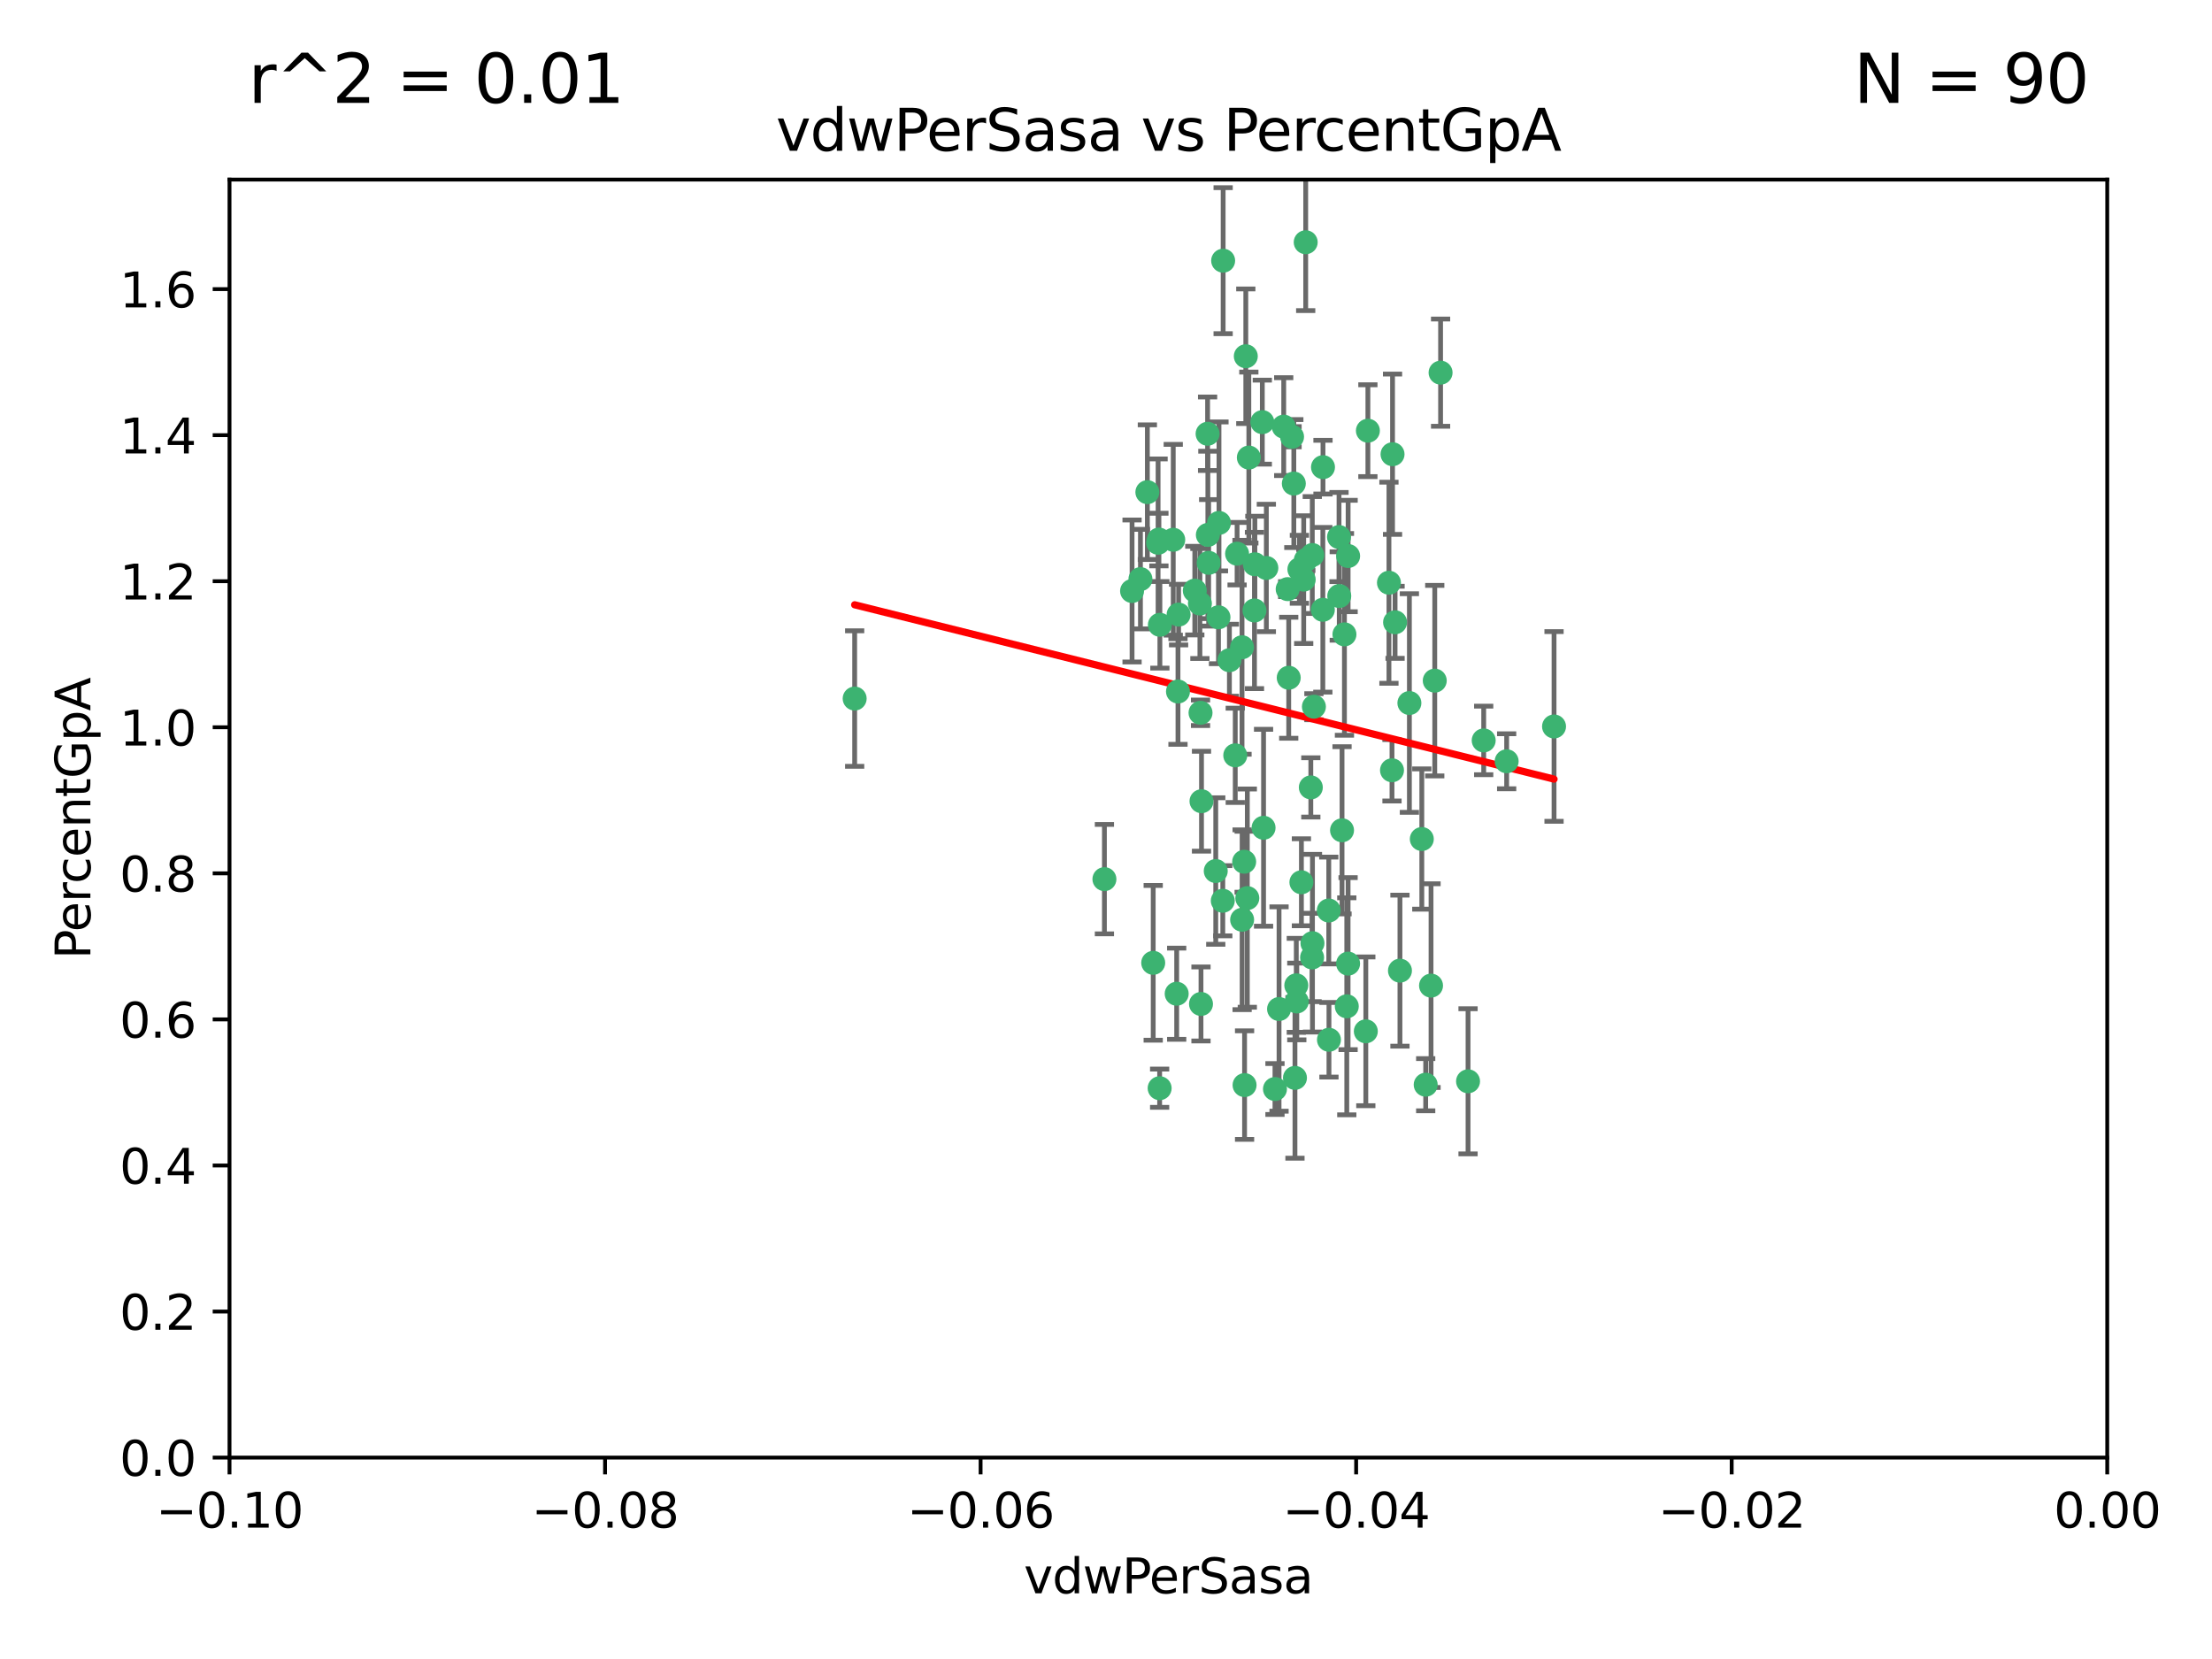 <?xml version="1.0" encoding="utf-8" standalone="no"?>
<!DOCTYPE svg PUBLIC "-//W3C//DTD SVG 1.1//EN"
  "http://www.w3.org/Graphics/SVG/1.1/DTD/svg11.dtd">
<svg xmlns:xlink="http://www.w3.org/1999/xlink" width="460.8pt" height="345.6pt" viewBox="0 0 460.8 345.6" xmlns="http://www.w3.org/2000/svg" version="1.1">
 <defs>
  <style type="text/css">*{stroke-linejoin: round; stroke-linecap: butt}</style>
 </defs>
 <g id="figure_1">
  <g id="patch_1">
   <path d="M 0 345.6 
L 460.8 345.6 
L 460.8 0 
L 0 0 
z
" style="fill: #ffffff"/>
  </g>
  <g id="axes_1">
   <g id="patch_2">
    <path d="M 47.81 303.64 
L 438.975 303.64 
L 438.975 37.411 
L 47.81 37.411 
z
" style="fill: #ffffff"/>
   </g>
   <g id="PathCollection_1">
    <defs>
     <path id="m7e4b7fc3de" d="M 0 1.118 
C 0.297 1.118 0.581 1 0.791 0.791 
C 1 0.581 1.118 0.297 1.118 0 
C 1.118 -0.297 1 -0.581 0.791 -0.791 
C 0.581 -1 0.297 -1.118 0 -1.118 
C -0.297 -1.118 -0.581 -1 -0.791 -0.791 
C -1 -0.581 -1.118 -0.297 -1.118 0 
C -1.118 0.297 -1 0.581 -0.791 0.791 
C -0.581 1 -0.297 1.118 0 1.118 
z
" style="stroke: #3cb371"/>
    </defs>
    <g clip-path="url(#pd1003df7b5)">
     <use xlink:href="#m7e4b7fc3de" x="239.018" y="102.526" style="fill: #3cb371; stroke: #3cb371"/>
     <use xlink:href="#m7e4b7fc3de" x="270.687" y="118.592" style="fill: #3cb371; stroke: #3cb371"/>
     <use xlink:href="#m7e4b7fc3de" x="257.709" y="115.347" style="fill: #3cb371; stroke: #3cb371"/>
     <use xlink:href="#m7e4b7fc3de" x="260.157" y="95.318" style="fill: #3cb371; stroke: #3cb371"/>
     <use xlink:href="#m7e4b7fc3de" x="259.523" y="74.211" style="fill: #3cb371; stroke: #3cb371"/>
     <use xlink:href="#m7e4b7fc3de" x="258.736" y="134.836" style="fill: #3cb371; stroke: #3cb371"/>
     <use xlink:href="#m7e4b7fc3de" x="251.564" y="90.362" style="fill: #3cb371; stroke: #3cb371"/>
     <use xlink:href="#m7e4b7fc3de" x="250.092" y="148.487" style="fill: #3cb371; stroke: #3cb371"/>
     <use xlink:href="#m7e4b7fc3de" x="262.963" y="87.939" style="fill: #3cb371; stroke: #3cb371"/>
     <use xlink:href="#m7e4b7fc3de" x="254.803" y="54.304" style="fill: #3cb371; stroke: #3cb371"/>
     <use xlink:href="#m7e4b7fc3de" x="253.831" y="128.593" style="fill: #3cb371; stroke: #3cb371"/>
     <use xlink:href="#m7e4b7fc3de" x="253.937" y="108.935" style="fill: #3cb371; stroke: #3cb371"/>
     <use xlink:href="#m7e4b7fc3de" x="241.624" y="130.157" style="fill: #3cb371; stroke: #3cb371"/>
     <use xlink:href="#m7e4b7fc3de" x="259.839" y="187.094" style="fill: #3cb371; stroke: #3cb371"/>
     <use xlink:href="#m7e4b7fc3de" x="275.603" y="97.317" style="fill: #3cb371; stroke: #3cb371"/>
     <use xlink:href="#m7e4b7fc3de" x="249.962" y="125.723" style="fill: #3cb371; stroke: #3cb371"/>
     <use xlink:href="#m7e4b7fc3de" x="245.125" y="207.013" style="fill: #3cb371; stroke: #3cb371"/>
     <use xlink:href="#m7e4b7fc3de" x="280.838" y="115.829" style="fill: #3cb371; stroke: #3cb371"/>
     <use xlink:href="#m7e4b7fc3de" x="235.829" y="123.117" style="fill: #3cb371; stroke: #3cb371"/>
     <use xlink:href="#m7e4b7fc3de" x="230.071" y="183.14" style="fill: #3cb371; stroke: #3cb371"/>
     <use xlink:href="#m7e4b7fc3de" x="245.395" y="144.057" style="fill: #3cb371; stroke: #3cb371"/>
     <use xlink:href="#m7e4b7fc3de" x="250.294" y="166.909" style="fill: #3cb371; stroke: #3cb371"/>
     <use xlink:href="#m7e4b7fc3de" x="267.422" y="88.874" style="fill: #3cb371; stroke: #3cb371"/>
     <use xlink:href="#m7e4b7fc3de" x="250.189" y="209.141" style="fill: #3cb371; stroke: #3cb371"/>
     <use xlink:href="#m7e4b7fc3de" x="261.33" y="127.171" style="fill: #3cb371; stroke: #3cb371"/>
     <use xlink:href="#m7e4b7fc3de" x="263.223" y="172.439" style="fill: #3cb371; stroke: #3cb371"/>
     <use xlink:href="#m7e4b7fc3de" x="275.571" y="127.028" style="fill: #3cb371; stroke: #3cb371"/>
     <use xlink:href="#m7e4b7fc3de" x="273.069" y="164.032" style="fill: #3cb371; stroke: #3cb371"/>
     <use xlink:href="#m7e4b7fc3de" x="248.899" y="123.038" style="fill: #3cb371; stroke: #3cb371"/>
     <use xlink:href="#m7e4b7fc3de" x="278.991" y="124.161" style="fill: #3cb371; stroke: #3cb371"/>
     <use xlink:href="#m7e4b7fc3de" x="178.042" y="145.522" style="fill: #3cb371; stroke: #3cb371"/>
     <use xlink:href="#m7e4b7fc3de" x="257.327" y="157.353" style="fill: #3cb371; stroke: #3cb371"/>
     <use xlink:href="#m7e4b7fc3de" x="244.409" y="112.441" style="fill: #3cb371; stroke: #3cb371"/>
     <use xlink:href="#m7e4b7fc3de" x="273.374" y="115.624" style="fill: #3cb371; stroke: #3cb371"/>
     <use xlink:href="#m7e4b7fc3de" x="271.585" y="120.746" style="fill: #3cb371; stroke: #3cb371"/>
     <use xlink:href="#m7e4b7fc3de" x="241.251" y="113.07" style="fill: #3cb371; stroke: #3cb371"/>
     <use xlink:href="#m7e4b7fc3de" x="240.234" y="200.575" style="fill: #3cb371; stroke: #3cb371"/>
     <use xlink:href="#m7e4b7fc3de" x="237.574" y="120.64" style="fill: #3cb371; stroke: #3cb371"/>
     <use xlink:href="#m7e4b7fc3de" x="272.002" y="50.463" style="fill: #3cb371; stroke: #3cb371"/>
     <use xlink:href="#m7e4b7fc3de" x="263.803" y="118.317" style="fill: #3cb371; stroke: #3cb371"/>
     <use xlink:href="#m7e4b7fc3de" x="280.072" y="132.151" style="fill: #3cb371; stroke: #3cb371"/>
     <use xlink:href="#m7e4b7fc3de" x="261.408" y="117.548" style="fill: #3cb371; stroke: #3cb371"/>
     <use xlink:href="#m7e4b7fc3de" x="245.523" y="128.033" style="fill: #3cb371; stroke: #3cb371"/>
     <use xlink:href="#m7e4b7fc3de" x="268.246" y="122.726" style="fill: #3cb371; stroke: #3cb371"/>
     <use xlink:href="#m7e4b7fc3de" x="241.425" y="112.4" style="fill: #3cb371; stroke: #3cb371"/>
     <use xlink:href="#m7e4b7fc3de" x="289.343" y="121.39" style="fill: #3cb371; stroke: #3cb371"/>
     <use xlink:href="#m7e4b7fc3de" x="251.619" y="111.43" style="fill: #3cb371; stroke: #3cb371"/>
     <use xlink:href="#m7e4b7fc3de" x="268.465" y="141.186" style="fill: #3cb371; stroke: #3cb371"/>
     <use xlink:href="#m7e4b7fc3de" x="269.528" y="100.735" style="fill: #3cb371; stroke: #3cb371"/>
     <use xlink:href="#m7e4b7fc3de" x="254.728" y="187.642" style="fill: #3cb371; stroke: #3cb371"/>
     <use xlink:href="#m7e4b7fc3de" x="258.757" y="191.601" style="fill: #3cb371; stroke: #3cb371"/>
     <use xlink:href="#m7e4b7fc3de" x="269.158" y="90.985" style="fill: #3cb371; stroke: #3cb371"/>
     <use xlink:href="#m7e4b7fc3de" x="272.028" y="116.663" style="fill: #3cb371; stroke: #3cb371"/>
     <use xlink:href="#m7e4b7fc3de" x="251.784" y="117.25" style="fill: #3cb371; stroke: #3cb371"/>
     <use xlink:href="#m7e4b7fc3de" x="273.411" y="196.482" style="fill: #3cb371; stroke: #3cb371"/>
     <use xlink:href="#m7e4b7fc3de" x="273.332" y="199.457" style="fill: #3cb371; stroke: #3cb371"/>
     <use xlink:href="#m7e4b7fc3de" x="278.943" y="111.877" style="fill: #3cb371; stroke: #3cb371"/>
     <use xlink:href="#m7e4b7fc3de" x="253.264" y="181.451" style="fill: #3cb371; stroke: #3cb371"/>
     <use xlink:href="#m7e4b7fc3de" x="269.765" y="224.544" style="fill: #3cb371; stroke: #3cb371"/>
     <use xlink:href="#m7e4b7fc3de" x="280.559" y="209.633" style="fill: #3cb371; stroke: #3cb371"/>
     <use xlink:href="#m7e4b7fc3de" x="241.575" y="226.694" style="fill: #3cb371; stroke: #3cb371"/>
     <use xlink:href="#m7e4b7fc3de" x="280.832" y="200.742" style="fill: #3cb371; stroke: #3cb371"/>
     <use xlink:href="#m7e4b7fc3de" x="265.6" y="226.863" style="fill: #3cb371; stroke: #3cb371"/>
     <use xlink:href="#m7e4b7fc3de" x="284.957" y="89.722" style="fill: #3cb371; stroke: #3cb371"/>
     <use xlink:href="#m7e4b7fc3de" x="279.571" y="172.967" style="fill: #3cb371; stroke: #3cb371"/>
     <use xlink:href="#m7e4b7fc3de" x="290.091" y="94.622" style="fill: #3cb371; stroke: #3cb371"/>
     <use xlink:href="#m7e4b7fc3de" x="256.108" y="137.537" style="fill: #3cb371; stroke: #3cb371"/>
     <use xlink:href="#m7e4b7fc3de" x="270.146" y="208.627" style="fill: #3cb371; stroke: #3cb371"/>
     <use xlink:href="#m7e4b7fc3de" x="276.846" y="216.602" style="fill: #3cb371; stroke: #3cb371"/>
     <use xlink:href="#m7e4b7fc3de" x="270.042" y="205.263" style="fill: #3cb371; stroke: #3cb371"/>
     <use xlink:href="#m7e4b7fc3de" x="284.526" y="214.843" style="fill: #3cb371; stroke: #3cb371"/>
     <use xlink:href="#m7e4b7fc3de" x="259.267" y="226.045" style="fill: #3cb371; stroke: #3cb371"/>
     <use xlink:href="#m7e4b7fc3de" x="289.978" y="160.464" style="fill: #3cb371; stroke: #3cb371"/>
     <use xlink:href="#m7e4b7fc3de" x="298.11" y="205.321" style="fill: #3cb371; stroke: #3cb371"/>
     <use xlink:href="#m7e4b7fc3de" x="271.107" y="183.793" style="fill: #3cb371; stroke: #3cb371"/>
     <use xlink:href="#m7e4b7fc3de" x="290.619" y="129.634" style="fill: #3cb371; stroke: #3cb371"/>
     <use xlink:href="#m7e4b7fc3de" x="276.807" y="189.677" style="fill: #3cb371; stroke: #3cb371"/>
     <use xlink:href="#m7e4b7fc3de" x="309.081" y="154.242" style="fill: #3cb371; stroke: #3cb371"/>
     <use xlink:href="#m7e4b7fc3de" x="273.712" y="147.219" style="fill: #3cb371; stroke: #3cb371"/>
     <use xlink:href="#m7e4b7fc3de" x="296.188" y="174.785" style="fill: #3cb371; stroke: #3cb371"/>
     <use xlink:href="#m7e4b7fc3de" x="266.449" y="210.197" style="fill: #3cb371; stroke: #3cb371"/>
     <use xlink:href="#m7e4b7fc3de" x="293.602" y="146.454" style="fill: #3cb371; stroke: #3cb371"/>
     <use xlink:href="#m7e4b7fc3de" x="296.998" y="225.964" style="fill: #3cb371; stroke: #3cb371"/>
     <use xlink:href="#m7e4b7fc3de" x="298.886" y="141.79" style="fill: #3cb371; stroke: #3cb371"/>
     <use xlink:href="#m7e4b7fc3de" x="323.735" y="151.336" style="fill: #3cb371; stroke: #3cb371"/>
     <use xlink:href="#m7e4b7fc3de" x="300.1" y="77.63" style="fill: #3cb371; stroke: #3cb371"/>
     <use xlink:href="#m7e4b7fc3de" x="259.182" y="179.513" style="fill: #3cb371; stroke: #3cb371"/>
     <use xlink:href="#m7e4b7fc3de" x="291.636" y="202.204" style="fill: #3cb371; stroke: #3cb371"/>
     <use xlink:href="#m7e4b7fc3de" x="313.864" y="158.587" style="fill: #3cb371; stroke: #3cb371"/>
     <use xlink:href="#m7e4b7fc3de" x="305.82" y="225.255" style="fill: #3cb371; stroke: #3cb371"/>
    </g>
   </g>
   <g id="matplotlib.axis_1">
    <g id="xtick_1">
     <g id="line2d_1">
      <defs>
       <path id="m79b204a138" d="M 0 0 
L 0 3.5 
" style="stroke: #000000; stroke-width: 0.8"/>
      </defs>
      <g>
       <use xlink:href="#m79b204a138" x="47.81" y="303.64" style="stroke: #000000; stroke-width: 0.8"/>
      </g>
     </g>
     <g id="text_1">
      <!-- −0.10 -->
      <g transform="translate(32.487 318.238)scale(0.1 -0.1)">
       <defs>
        <path id="DejaVuSans-2212" d="M 678 2272 
L 4684 2272 
L 4684 1741 
L 678 1741 
L 678 2272 
z
" transform="scale(0.016)"/>
        <path id="DejaVuSans-30" d="M 2034 4250 
Q 1547 4250 1301 3770 
Q 1056 3291 1056 2328 
Q 1056 1369 1301 889 
Q 1547 409 2034 409 
Q 2525 409 2770 889 
Q 3016 1369 3016 2328 
Q 3016 3291 2770 3770 
Q 2525 4250 2034 4250 
z
M 2034 4750 
Q 2819 4750 3233 4129 
Q 3647 3509 3647 2328 
Q 3647 1150 3233 529 
Q 2819 -91 2034 -91 
Q 1250 -91 836 529 
Q 422 1150 422 2328 
Q 422 3509 836 4129 
Q 1250 4750 2034 4750 
z
" transform="scale(0.016)"/>
        <path id="DejaVuSans-2e" d="M 684 794 
L 1344 794 
L 1344 0 
L 684 0 
L 684 794 
z
" transform="scale(0.016)"/>
        <path id="DejaVuSans-31" d="M 794 531 
L 1825 531 
L 1825 4091 
L 703 3866 
L 703 4441 
L 1819 4666 
L 2450 4666 
L 2450 531 
L 3481 531 
L 3481 0 
L 794 0 
L 794 531 
z
" transform="scale(0.016)"/>
       </defs>
       <use xlink:href="#DejaVuSans-2212"/>
       <use xlink:href="#DejaVuSans-30" x="83.789"/>
       <use xlink:href="#DejaVuSans-2e" x="147.412"/>
       <use xlink:href="#DejaVuSans-31" x="179.199"/>
       <use xlink:href="#DejaVuSans-30" x="242.822"/>
      </g>
     </g>
    </g>
    <g id="xtick_2">
     <g id="line2d_2">
      <g>
       <use xlink:href="#m79b204a138" x="126.043" y="303.64" style="stroke: #000000; stroke-width: 0.8"/>
      </g>
     </g>
     <g id="text_2">
      <!-- −0.08 -->
      <g transform="translate(110.72 318.238)scale(0.1 -0.1)">
       <defs>
        <path id="DejaVuSans-38" d="M 2034 2216 
Q 1584 2216 1326 1975 
Q 1069 1734 1069 1313 
Q 1069 891 1326 650 
Q 1584 409 2034 409 
Q 2484 409 2743 651 
Q 3003 894 3003 1313 
Q 3003 1734 2745 1975 
Q 2488 2216 2034 2216 
z
M 1403 2484 
Q 997 2584 770 2862 
Q 544 3141 544 3541 
Q 544 4100 942 4425 
Q 1341 4750 2034 4750 
Q 2731 4750 3128 4425 
Q 3525 4100 3525 3541 
Q 3525 3141 3298 2862 
Q 3072 2584 2669 2484 
Q 3125 2378 3379 2068 
Q 3634 1759 3634 1313 
Q 3634 634 3220 271 
Q 2806 -91 2034 -91 
Q 1263 -91 848 271 
Q 434 634 434 1313 
Q 434 1759 690 2068 
Q 947 2378 1403 2484 
z
M 1172 3481 
Q 1172 3119 1398 2916 
Q 1625 2713 2034 2713 
Q 2441 2713 2670 2916 
Q 2900 3119 2900 3481 
Q 2900 3844 2670 4047 
Q 2441 4250 2034 4250 
Q 1625 4250 1398 4047 
Q 1172 3844 1172 3481 
z
" transform="scale(0.016)"/>
       </defs>
       <use xlink:href="#DejaVuSans-2212"/>
       <use xlink:href="#DejaVuSans-30" x="83.789"/>
       <use xlink:href="#DejaVuSans-2e" x="147.412"/>
       <use xlink:href="#DejaVuSans-30" x="179.199"/>
       <use xlink:href="#DejaVuSans-38" x="242.822"/>
      </g>
     </g>
    </g>
    <g id="xtick_3">
     <g id="line2d_3">
      <g>
       <use xlink:href="#m79b204a138" x="204.276" y="303.64" style="stroke: #000000; stroke-width: 0.8"/>
      </g>
     </g>
     <g id="text_3">
      <!-- −0.06 -->
      <g transform="translate(188.953 318.238)scale(0.1 -0.1)">
       <defs>
        <path id="DejaVuSans-36" d="M 2113 2584 
Q 1688 2584 1439 2293 
Q 1191 2003 1191 1497 
Q 1191 994 1439 701 
Q 1688 409 2113 409 
Q 2538 409 2786 701 
Q 3034 994 3034 1497 
Q 3034 2003 2786 2293 
Q 2538 2584 2113 2584 
z
M 3366 4563 
L 3366 3988 
Q 3128 4100 2886 4159 
Q 2644 4219 2406 4219 
Q 1781 4219 1451 3797 
Q 1122 3375 1075 2522 
Q 1259 2794 1537 2939 
Q 1816 3084 2150 3084 
Q 2853 3084 3261 2657 
Q 3669 2231 3669 1497 
Q 3669 778 3244 343 
Q 2819 -91 2113 -91 
Q 1303 -91 875 529 
Q 447 1150 447 2328 
Q 447 3434 972 4092 
Q 1497 4750 2381 4750 
Q 2619 4750 2861 4703 
Q 3103 4656 3366 4563 
z
" transform="scale(0.016)"/>
       </defs>
       <use xlink:href="#DejaVuSans-2212"/>
       <use xlink:href="#DejaVuSans-30" x="83.789"/>
       <use xlink:href="#DejaVuSans-2e" x="147.412"/>
       <use xlink:href="#DejaVuSans-30" x="179.199"/>
       <use xlink:href="#DejaVuSans-36" x="242.822"/>
      </g>
     </g>
    </g>
    <g id="xtick_4">
     <g id="line2d_4">
      <g>
       <use xlink:href="#m79b204a138" x="282.509" y="303.64" style="stroke: #000000; stroke-width: 0.8"/>
      </g>
     </g>
     <g id="text_4">
      <!-- −0.04 -->
      <g transform="translate(267.186 318.238)scale(0.1 -0.1)">
       <defs>
        <path id="DejaVuSans-34" d="M 2419 4116 
L 825 1625 
L 2419 1625 
L 2419 4116 
z
M 2253 4666 
L 3047 4666 
L 3047 1625 
L 3713 1625 
L 3713 1100 
L 3047 1100 
L 3047 0 
L 2419 0 
L 2419 1100 
L 313 1100 
L 313 1709 
L 2253 4666 
z
" transform="scale(0.016)"/>
       </defs>
       <use xlink:href="#DejaVuSans-2212"/>
       <use xlink:href="#DejaVuSans-30" x="83.789"/>
       <use xlink:href="#DejaVuSans-2e" x="147.412"/>
       <use xlink:href="#DejaVuSans-30" x="179.199"/>
       <use xlink:href="#DejaVuSans-34" x="242.822"/>
      </g>
     </g>
    </g>
    <g id="xtick_5">
     <g id="line2d_5">
      <g>
       <use xlink:href="#m79b204a138" x="360.742" y="303.64" style="stroke: #000000; stroke-width: 0.8"/>
      </g>
     </g>
     <g id="text_5">
      <!-- −0.02 -->
      <g transform="translate(345.419 318.238)scale(0.1 -0.1)">
       <defs>
        <path id="DejaVuSans-32" d="M 1228 531 
L 3431 531 
L 3431 0 
L 469 0 
L 469 531 
Q 828 903 1448 1529 
Q 2069 2156 2228 2338 
Q 2531 2678 2651 2914 
Q 2772 3150 2772 3378 
Q 2772 3750 2511 3984 
Q 2250 4219 1831 4219 
Q 1534 4219 1204 4116 
Q 875 4013 500 3803 
L 500 4441 
Q 881 4594 1212 4672 
Q 1544 4750 1819 4750 
Q 2544 4750 2975 4387 
Q 3406 4025 3406 3419 
Q 3406 3131 3298 2873 
Q 3191 2616 2906 2266 
Q 2828 2175 2409 1742 
Q 1991 1309 1228 531 
z
" transform="scale(0.016)"/>
       </defs>
       <use xlink:href="#DejaVuSans-2212"/>
       <use xlink:href="#DejaVuSans-30" x="83.789"/>
       <use xlink:href="#DejaVuSans-2e" x="147.412"/>
       <use xlink:href="#DejaVuSans-30" x="179.199"/>
       <use xlink:href="#DejaVuSans-32" x="242.822"/>
      </g>
     </g>
    </g>
    <g id="xtick_6">
     <g id="line2d_6">
      <g>
       <use xlink:href="#m79b204a138" x="438.975" y="303.64" style="stroke: #000000; stroke-width: 0.8"/>
      </g>
     </g>
     <g id="text_6">
      <!-- 0.00 -->
      <g transform="translate(427.842 318.238)scale(0.1 -0.1)">
       <use xlink:href="#DejaVuSans-30"/>
       <use xlink:href="#DejaVuSans-2e" x="63.623"/>
       <use xlink:href="#DejaVuSans-30" x="95.41"/>
       <use xlink:href="#DejaVuSans-30" x="159.033"/>
      </g>
     </g>
    </g>
    <g id="text_7">
     <!-- vdwPerSasa -->
     <g transform="translate(213.297 331.917)scale(0.1 -0.1)">
      <defs>
       <path id="DejaVuSans-76" d="M 191 3500 
L 800 3500 
L 1894 563 
L 2988 3500 
L 3597 3500 
L 2284 0 
L 1503 0 
L 191 3500 
z
" transform="scale(0.016)"/>
       <path id="DejaVuSans-64" d="M 2906 2969 
L 2906 4863 
L 3481 4863 
L 3481 0 
L 2906 0 
L 2906 525 
Q 2725 213 2448 61 
Q 2172 -91 1784 -91 
Q 1150 -91 751 415 
Q 353 922 353 1747 
Q 353 2572 751 3078 
Q 1150 3584 1784 3584 
Q 2172 3584 2448 3432 
Q 2725 3281 2906 2969 
z
M 947 1747 
Q 947 1113 1208 752 
Q 1469 391 1925 391 
Q 2381 391 2643 752 
Q 2906 1113 2906 1747 
Q 2906 2381 2643 2742 
Q 2381 3103 1925 3103 
Q 1469 3103 1208 2742 
Q 947 2381 947 1747 
z
" transform="scale(0.016)"/>
       <path id="DejaVuSans-77" d="M 269 3500 
L 844 3500 
L 1563 769 
L 2278 3500 
L 2956 3500 
L 3675 769 
L 4391 3500 
L 4966 3500 
L 4050 0 
L 3372 0 
L 2619 2869 
L 1863 0 
L 1184 0 
L 269 3500 
z
" transform="scale(0.016)"/>
       <path id="DejaVuSans-50" d="M 1259 4147 
L 1259 2394 
L 2053 2394 
Q 2494 2394 2734 2622 
Q 2975 2850 2975 3272 
Q 2975 3691 2734 3919 
Q 2494 4147 2053 4147 
L 1259 4147 
z
M 628 4666 
L 2053 4666 
Q 2838 4666 3239 4311 
Q 3641 3956 3641 3272 
Q 3641 2581 3239 2228 
Q 2838 1875 2053 1875 
L 1259 1875 
L 1259 0 
L 628 0 
L 628 4666 
z
" transform="scale(0.016)"/>
       <path id="DejaVuSans-65" d="M 3597 1894 
L 3597 1613 
L 953 1613 
Q 991 1019 1311 708 
Q 1631 397 2203 397 
Q 2534 397 2845 478 
Q 3156 559 3463 722 
L 3463 178 
Q 3153 47 2828 -22 
Q 2503 -91 2169 -91 
Q 1331 -91 842 396 
Q 353 884 353 1716 
Q 353 2575 817 3079 
Q 1281 3584 2069 3584 
Q 2775 3584 3186 3129 
Q 3597 2675 3597 1894 
z
M 3022 2063 
Q 3016 2534 2758 2815 
Q 2500 3097 2075 3097 
Q 1594 3097 1305 2825 
Q 1016 2553 972 2059 
L 3022 2063 
z
" transform="scale(0.016)"/>
       <path id="DejaVuSans-72" d="M 2631 2963 
Q 2534 3019 2420 3045 
Q 2306 3072 2169 3072 
Q 1681 3072 1420 2755 
Q 1159 2438 1159 1844 
L 1159 0 
L 581 0 
L 581 3500 
L 1159 3500 
L 1159 2956 
Q 1341 3275 1631 3429 
Q 1922 3584 2338 3584 
Q 2397 3584 2469 3576 
Q 2541 3569 2628 3553 
L 2631 2963 
z
" transform="scale(0.016)"/>
       <path id="DejaVuSans-53" d="M 3425 4513 
L 3425 3897 
Q 3066 4069 2747 4153 
Q 2428 4238 2131 4238 
Q 1616 4238 1336 4038 
Q 1056 3838 1056 3469 
Q 1056 3159 1242 3001 
Q 1428 2844 1947 2747 
L 2328 2669 
Q 3034 2534 3370 2195 
Q 3706 1856 3706 1288 
Q 3706 609 3251 259 
Q 2797 -91 1919 -91 
Q 1588 -91 1214 -16 
Q 841 59 441 206 
L 441 856 
Q 825 641 1194 531 
Q 1563 422 1919 422 
Q 2459 422 2753 634 
Q 3047 847 3047 1241 
Q 3047 1584 2836 1778 
Q 2625 1972 2144 2069 
L 1759 2144 
Q 1053 2284 737 2584 
Q 422 2884 422 3419 
Q 422 4038 858 4394 
Q 1294 4750 2059 4750 
Q 2388 4750 2728 4690 
Q 3069 4631 3425 4513 
z
" transform="scale(0.016)"/>
       <path id="DejaVuSans-61" d="M 2194 1759 
Q 1497 1759 1228 1600 
Q 959 1441 959 1056 
Q 959 750 1161 570 
Q 1363 391 1709 391 
Q 2188 391 2477 730 
Q 2766 1069 2766 1631 
L 2766 1759 
L 2194 1759 
z
M 3341 1997 
L 3341 0 
L 2766 0 
L 2766 531 
Q 2569 213 2275 61 
Q 1981 -91 1556 -91 
Q 1019 -91 701 211 
Q 384 513 384 1019 
Q 384 1609 779 1909 
Q 1175 2209 1959 2209 
L 2766 2209 
L 2766 2266 
Q 2766 2663 2505 2880 
Q 2244 3097 1772 3097 
Q 1472 3097 1187 3025 
Q 903 2953 641 2809 
L 641 3341 
Q 956 3463 1253 3523 
Q 1550 3584 1831 3584 
Q 2591 3584 2966 3190 
Q 3341 2797 3341 1997 
z
" transform="scale(0.016)"/>
       <path id="DejaVuSans-73" d="M 2834 3397 
L 2834 2853 
Q 2591 2978 2328 3040 
Q 2066 3103 1784 3103 
Q 1356 3103 1142 2972 
Q 928 2841 928 2578 
Q 928 2378 1081 2264 
Q 1234 2150 1697 2047 
L 1894 2003 
Q 2506 1872 2764 1633 
Q 3022 1394 3022 966 
Q 3022 478 2636 193 
Q 2250 -91 1575 -91 
Q 1294 -91 989 -36 
Q 684 19 347 128 
L 347 722 
Q 666 556 975 473 
Q 1284 391 1588 391 
Q 1994 391 2212 530 
Q 2431 669 2431 922 
Q 2431 1156 2273 1281 
Q 2116 1406 1581 1522 
L 1381 1569 
Q 847 1681 609 1914 
Q 372 2147 372 2553 
Q 372 3047 722 3315 
Q 1072 3584 1716 3584 
Q 2034 3584 2315 3537 
Q 2597 3491 2834 3397 
z
" transform="scale(0.016)"/>
      </defs>
      <use xlink:href="#DejaVuSans-76"/>
      <use xlink:href="#DejaVuSans-64" x="59.18"/>
      <use xlink:href="#DejaVuSans-77" x="122.656"/>
      <use xlink:href="#DejaVuSans-50" x="204.443"/>
      <use xlink:href="#DejaVuSans-65" x="261.121"/>
      <use xlink:href="#DejaVuSans-72" x="322.645"/>
      <use xlink:href="#DejaVuSans-53" x="363.758"/>
      <use xlink:href="#DejaVuSans-61" x="427.234"/>
      <use xlink:href="#DejaVuSans-73" x="488.514"/>
      <use xlink:href="#DejaVuSans-61" x="540.613"/>
     </g>
    </g>
   </g>
   <g id="matplotlib.axis_2">
    <g id="ytick_1">
     <g id="line2d_7">
      <defs>
       <path id="m1adf8b4be8" d="M 0 0 
L -3.5 0 
" style="stroke: #000000; stroke-width: 0.8"/>
      </defs>
      <g>
       <use xlink:href="#m1adf8b4be8" x="47.81" y="303.64" style="stroke: #000000; stroke-width: 0.8"/>
      </g>
     </g>
     <g id="text_8">
      <!-- 0.0 -->
      <g transform="translate(24.907 307.439)scale(0.1 -0.1)">
       <use xlink:href="#DejaVuSans-30"/>
       <use xlink:href="#DejaVuSans-2e" x="63.623"/>
       <use xlink:href="#DejaVuSans-30" x="95.41"/>
      </g>
     </g>
    </g>
    <g id="ytick_2">
     <g id="line2d_8">
      <g>
       <use xlink:href="#m1adf8b4be8" x="47.81" y="273.214" style="stroke: #000000; stroke-width: 0.8"/>
      </g>
     </g>
     <g id="text_9">
      <!-- 0.2 -->
      <g transform="translate(24.907 277.013)scale(0.1 -0.1)">
       <use xlink:href="#DejaVuSans-30"/>
       <use xlink:href="#DejaVuSans-2e" x="63.623"/>
       <use xlink:href="#DejaVuSans-32" x="95.41"/>
      </g>
     </g>
    </g>
    <g id="ytick_3">
     <g id="line2d_9">
      <g>
       <use xlink:href="#m1adf8b4be8" x="47.81" y="242.788" style="stroke: #000000; stroke-width: 0.8"/>
      </g>
     </g>
     <g id="text_10">
      <!-- 0.4 -->
      <g transform="translate(24.907 246.587)scale(0.1 -0.1)">
       <use xlink:href="#DejaVuSans-30"/>
       <use xlink:href="#DejaVuSans-2e" x="63.623"/>
       <use xlink:href="#DejaVuSans-34" x="95.41"/>
      </g>
     </g>
    </g>
    <g id="ytick_4">
     <g id="line2d_10">
      <g>
       <use xlink:href="#m1adf8b4be8" x="47.81" y="212.362" style="stroke: #000000; stroke-width: 0.8"/>
      </g>
     </g>
     <g id="text_11">
      <!-- 0.6 -->
      <g transform="translate(24.907 216.161)scale(0.1 -0.1)">
       <use xlink:href="#DejaVuSans-30"/>
       <use xlink:href="#DejaVuSans-2e" x="63.623"/>
       <use xlink:href="#DejaVuSans-36" x="95.41"/>
      </g>
     </g>
    </g>
    <g id="ytick_5">
     <g id="line2d_11">
      <g>
       <use xlink:href="#m1adf8b4be8" x="47.81" y="181.935" style="stroke: #000000; stroke-width: 0.8"/>
      </g>
     </g>
     <g id="text_12">
      <!-- 0.8 -->
      <g transform="translate(24.907 185.735)scale(0.1 -0.1)">
       <use xlink:href="#DejaVuSans-30"/>
       <use xlink:href="#DejaVuSans-2e" x="63.623"/>
       <use xlink:href="#DejaVuSans-38" x="95.41"/>
      </g>
     </g>
    </g>
    <g id="ytick_6">
     <g id="line2d_12">
      <g>
       <use xlink:href="#m1adf8b4be8" x="47.81" y="151.509" style="stroke: #000000; stroke-width: 0.8"/>
      </g>
     </g>
     <g id="text_13">
      <!-- 1.0 -->
      <g transform="translate(24.907 155.308)scale(0.1 -0.1)">
       <use xlink:href="#DejaVuSans-31"/>
       <use xlink:href="#DejaVuSans-2e" x="63.623"/>
       <use xlink:href="#DejaVuSans-30" x="95.41"/>
      </g>
     </g>
    </g>
    <g id="ytick_7">
     <g id="line2d_13">
      <g>
       <use xlink:href="#m1adf8b4be8" x="47.81" y="121.083" style="stroke: #000000; stroke-width: 0.8"/>
      </g>
     </g>
     <g id="text_14">
      <!-- 1.2 -->
      <g transform="translate(24.907 124.882)scale(0.1 -0.1)">
       <use xlink:href="#DejaVuSans-31"/>
       <use xlink:href="#DejaVuSans-2e" x="63.623"/>
       <use xlink:href="#DejaVuSans-32" x="95.41"/>
      </g>
     </g>
    </g>
    <g id="ytick_8">
     <g id="line2d_14">
      <g>
       <use xlink:href="#m1adf8b4be8" x="47.81" y="90.657" style="stroke: #000000; stroke-width: 0.8"/>
      </g>
     </g>
     <g id="text_15">
      <!-- 1.4 -->
      <g transform="translate(24.907 94.456)scale(0.1 -0.1)">
       <use xlink:href="#DejaVuSans-31"/>
       <use xlink:href="#DejaVuSans-2e" x="63.623"/>
       <use xlink:href="#DejaVuSans-34" x="95.41"/>
      </g>
     </g>
    </g>
    <g id="ytick_9">
     <g id="line2d_15">
      <g>
       <use xlink:href="#m1adf8b4be8" x="47.81" y="60.231" style="stroke: #000000; stroke-width: 0.8"/>
      </g>
     </g>
     <g id="text_16">
      <!-- 1.6 -->
      <g transform="translate(24.907 64.03)scale(0.1 -0.1)">
       <use xlink:href="#DejaVuSans-31"/>
       <use xlink:href="#DejaVuSans-2e" x="63.623"/>
       <use xlink:href="#DejaVuSans-36" x="95.41"/>
      </g>
     </g>
    </g>
    <g id="text_17">
     <!-- PercentGpA -->
     <g transform="translate(18.827 199.802)rotate(-90)scale(0.1 -0.1)">
      <defs>
       <path id="DejaVuSans-63" d="M 3122 3366 
L 3122 2828 
Q 2878 2963 2633 3030 
Q 2388 3097 2138 3097 
Q 1578 3097 1268 2742 
Q 959 2388 959 1747 
Q 959 1106 1268 751 
Q 1578 397 2138 397 
Q 2388 397 2633 464 
Q 2878 531 3122 666 
L 3122 134 
Q 2881 22 2623 -34 
Q 2366 -91 2075 -91 
Q 1284 -91 818 406 
Q 353 903 353 1747 
Q 353 2603 823 3093 
Q 1294 3584 2113 3584 
Q 2378 3584 2631 3529 
Q 2884 3475 3122 3366 
z
" transform="scale(0.016)"/>
       <path id="DejaVuSans-6e" d="M 3513 2113 
L 3513 0 
L 2938 0 
L 2938 2094 
Q 2938 2591 2744 2837 
Q 2550 3084 2163 3084 
Q 1697 3084 1428 2787 
Q 1159 2491 1159 1978 
L 1159 0 
L 581 0 
L 581 3500 
L 1159 3500 
L 1159 2956 
Q 1366 3272 1645 3428 
Q 1925 3584 2291 3584 
Q 2894 3584 3203 3211 
Q 3513 2838 3513 2113 
z
" transform="scale(0.016)"/>
       <path id="DejaVuSans-74" d="M 1172 4494 
L 1172 3500 
L 2356 3500 
L 2356 3053 
L 1172 3053 
L 1172 1153 
Q 1172 725 1289 603 
Q 1406 481 1766 481 
L 2356 481 
L 2356 0 
L 1766 0 
Q 1100 0 847 248 
Q 594 497 594 1153 
L 594 3053 
L 172 3053 
L 172 3500 
L 594 3500 
L 594 4494 
L 1172 4494 
z
" transform="scale(0.016)"/>
       <path id="DejaVuSans-47" d="M 3809 666 
L 3809 1919 
L 2778 1919 
L 2778 2438 
L 4434 2438 
L 4434 434 
Q 4069 175 3628 42 
Q 3188 -91 2688 -91 
Q 1594 -91 976 548 
Q 359 1188 359 2328 
Q 359 3472 976 4111 
Q 1594 4750 2688 4750 
Q 3144 4750 3555 4637 
Q 3966 4525 4313 4306 
L 4313 3634 
Q 3963 3931 3569 4081 
Q 3175 4231 2741 4231 
Q 1884 4231 1454 3753 
Q 1025 3275 1025 2328 
Q 1025 1384 1454 906 
Q 1884 428 2741 428 
Q 3075 428 3337 486 
Q 3600 544 3809 666 
z
" transform="scale(0.016)"/>
       <path id="DejaVuSans-70" d="M 1159 525 
L 1159 -1331 
L 581 -1331 
L 581 3500 
L 1159 3500 
L 1159 2969 
Q 1341 3281 1617 3432 
Q 1894 3584 2278 3584 
Q 2916 3584 3314 3078 
Q 3713 2572 3713 1747 
Q 3713 922 3314 415 
Q 2916 -91 2278 -91 
Q 1894 -91 1617 61 
Q 1341 213 1159 525 
z
M 3116 1747 
Q 3116 2381 2855 2742 
Q 2594 3103 2138 3103 
Q 1681 3103 1420 2742 
Q 1159 2381 1159 1747 
Q 1159 1113 1420 752 
Q 1681 391 2138 391 
Q 2594 391 2855 752 
Q 3116 1113 3116 1747 
z
" transform="scale(0.016)"/>
       <path id="DejaVuSans-41" d="M 2188 4044 
L 1331 1722 
L 3047 1722 
L 2188 4044 
z
M 1831 4666 
L 2547 4666 
L 4325 0 
L 3669 0 
L 3244 1197 
L 1141 1197 
L 716 0 
L 50 0 
L 1831 4666 
z
" transform="scale(0.016)"/>
      </defs>
      <use xlink:href="#DejaVuSans-50"/>
      <use xlink:href="#DejaVuSans-65" x="56.678"/>
      <use xlink:href="#DejaVuSans-72" x="118.201"/>
      <use xlink:href="#DejaVuSans-63" x="157.064"/>
      <use xlink:href="#DejaVuSans-65" x="212.045"/>
      <use xlink:href="#DejaVuSans-6e" x="273.568"/>
      <use xlink:href="#DejaVuSans-74" x="336.947"/>
      <use xlink:href="#DejaVuSans-47" x="376.156"/>
      <use xlink:href="#DejaVuSans-70" x="453.646"/>
      <use xlink:href="#DejaVuSans-41" x="517.123"/>
     </g>
    </g>
   </g>
   <g id="LineCollection_1">
    <path d="M 239.018 116.551 
L 239.018 88.502 
" clip-path="url(#pd1003df7b5)" style="fill: none; stroke: #696969"/>
    <path d="M 270.687 125.671 
L 270.687 111.513 
" clip-path="url(#pd1003df7b5)" style="fill: none; stroke: #696969"/>
    <path d="M 257.709 121.856 
L 257.709 108.837 
" clip-path="url(#pd1003df7b5)" style="fill: none; stroke: #696969"/>
    <path d="M 260.157 113.125 
L 260.157 77.511 
" clip-path="url(#pd1003df7b5)" style="fill: none; stroke: #696969"/>
    <path d="M 259.523 88.233 
L 259.523 60.19 
" clip-path="url(#pd1003df7b5)" style="fill: none; stroke: #696969"/>
    <path d="M 258.736 157.119 
L 258.736 112.554 
" clip-path="url(#pd1003df7b5)" style="fill: none; stroke: #696969"/>
    <path d="M 251.564 98.017 
L 251.564 82.708 
" clip-path="url(#pd1003df7b5)" style="fill: none; stroke: #696969"/>
    <path d="M 250.092 151.141 
L 250.092 145.832 
" clip-path="url(#pd1003df7b5)" style="fill: none; stroke: #696969"/>
    <path d="M 262.963 96.688 
L 262.963 79.189 
" clip-path="url(#pd1003df7b5)" style="fill: none; stroke: #696969"/>
    <path d="M 254.803 69.514 
L 254.803 39.094 
" clip-path="url(#pd1003df7b5)" style="fill: none; stroke: #696969"/>
    <path d="M 253.831 138.259 
L 253.831 118.927 
" clip-path="url(#pd1003df7b5)" style="fill: none; stroke: #696969"/>
    <path d="M 253.937 129.975 
L 253.937 87.895 
" clip-path="url(#pd1003df7b5)" style="fill: none; stroke: #696969"/>
    <path d="M 241.624 139.176 
L 241.624 121.139 
" clip-path="url(#pd1003df7b5)" style="fill: none; stroke: #696969"/>
    <path d="M 259.839 209.823 
L 259.839 164.366 
" clip-path="url(#pd1003df7b5)" style="fill: none; stroke: #696969"/>
    <path d="M 275.603 102.911 
L 275.603 91.723 
" clip-path="url(#pd1003df7b5)" style="fill: none; stroke: #696969"/>
    <path d="M 249.962 137.173 
L 249.962 114.273 
" clip-path="url(#pd1003df7b5)" style="fill: none; stroke: #696969"/>
    <path d="M 245.125 216.511 
L 245.125 197.514 
" clip-path="url(#pd1003df7b5)" style="fill: none; stroke: #696969"/>
    <path d="M 280.838 127.434 
L 280.838 104.223 
" clip-path="url(#pd1003df7b5)" style="fill: none; stroke: #696969"/>
    <path d="M 235.829 137.906 
L 235.829 108.328 
" clip-path="url(#pd1003df7b5)" style="fill: none; stroke: #696969"/>
    <path d="M 230.071 194.535 
L 230.071 171.745 
" clip-path="url(#pd1003df7b5)" style="fill: none; stroke: #696969"/>
    <path d="M 245.395 155.054 
L 245.395 133.06 
" clip-path="url(#pd1003df7b5)" style="fill: none; stroke: #696969"/>
    <path d="M 250.294 177.313 
L 250.294 156.505 
" clip-path="url(#pd1003df7b5)" style="fill: none; stroke: #696969"/>
    <path d="M 267.422 99.068 
L 267.422 78.679 
" clip-path="url(#pd1003df7b5)" style="fill: none; stroke: #696969"/>
    <path d="M 250.189 216.853 
L 250.189 201.43 
" clip-path="url(#pd1003df7b5)" style="fill: none; stroke: #696969"/>
    <path d="M 261.33 143.45 
L 261.33 110.892 
" clip-path="url(#pd1003df7b5)" style="fill: none; stroke: #696969"/>
    <path d="M 263.223 192.948 
L 263.223 151.931 
" clip-path="url(#pd1003df7b5)" style="fill: none; stroke: #696969"/>
    <path d="M 275.571 144.184 
L 275.571 109.872 
" clip-path="url(#pd1003df7b5)" style="fill: none; stroke: #696969"/>
    <path d="M 273.069 170.206 
L 273.069 157.858 
" clip-path="url(#pd1003df7b5)" style="fill: none; stroke: #696969"/>
    <path d="M 248.899 132.269 
L 248.899 113.807 
" clip-path="url(#pd1003df7b5)" style="fill: none; stroke: #696969"/>
    <path d="M 278.991 133.371 
L 278.991 114.951 
" clip-path="url(#pd1003df7b5)" style="fill: none; stroke: #696969"/>
    <path d="M 178.042 159.637 
L 178.042 131.407 
" clip-path="url(#pd1003df7b5)" style="fill: none; stroke: #696969"/>
    <path d="M 257.327 167.175 
L 257.327 147.531 
" clip-path="url(#pd1003df7b5)" style="fill: none; stroke: #696969"/>
    <path d="M 244.409 132.308 
L 244.409 92.574 
" clip-path="url(#pd1003df7b5)" style="fill: none; stroke: #696969"/>
    <path d="M 273.374 127.805 
L 273.374 103.444 
" clip-path="url(#pd1003df7b5)" style="fill: none; stroke: #696969"/>
    <path d="M 271.585 134.052 
L 271.585 107.441 
" clip-path="url(#pd1003df7b5)" style="fill: none; stroke: #696969"/>
    <path d="M 241.251 130.531 
L 241.251 95.608 
" clip-path="url(#pd1003df7b5)" style="fill: none; stroke: #696969"/>
    <path d="M 240.234 216.692 
L 240.234 184.457 
" clip-path="url(#pd1003df7b5)" style="fill: none; stroke: #696969"/>
    <path d="M 237.574 131.008 
L 237.574 110.272 
" clip-path="url(#pd1003df7b5)" style="fill: none; stroke: #696969"/>
    <path d="M 272.002 64.704 
L 272.002 36.222 
" clip-path="url(#pd1003df7b5)" style="fill: none; stroke: #696969"/>
    <path d="M 263.803 131.588 
L 263.803 105.046 
" clip-path="url(#pd1003df7b5)" style="fill: none; stroke: #696969"/>
    <path d="M 280.072 153.161 
L 280.072 111.142 
" clip-path="url(#pd1003df7b5)" style="fill: none; stroke: #696969"/>
    <path d="M 261.408 127.556 
L 261.408 107.539 
" clip-path="url(#pd1003df7b5)" style="fill: none; stroke: #696969"/>
    <path d="M 245.523 134.352 
L 245.523 121.715 
" clip-path="url(#pd1003df7b5)" style="fill: none; stroke: #696969"/>
    <path d="M 268.246 124.287 
L 268.246 121.164 
" clip-path="url(#pd1003df7b5)" style="fill: none; stroke: #696969"/>
    <path d="M 241.425 117.881 
L 241.425 106.919 
" clip-path="url(#pd1003df7b5)" style="fill: none; stroke: #696969"/>
    <path d="M 289.343 142.334 
L 289.343 100.445 
" clip-path="url(#pd1003df7b5)" style="fill: none; stroke: #696969"/>
    <path d="M 251.619 128.867 
L 251.619 93.993 
" clip-path="url(#pd1003df7b5)" style="fill: none; stroke: #696969"/>
    <path d="M 268.465 153.788 
L 268.465 128.583 
" clip-path="url(#pd1003df7b5)" style="fill: none; stroke: #696969"/>
    <path d="M 269.528 114.065 
L 269.528 87.405 
" clip-path="url(#pd1003df7b5)" style="fill: none; stroke: #696969"/>
    <path d="M 254.728 194.952 
L 254.728 180.332 
" clip-path="url(#pd1003df7b5)" style="fill: none; stroke: #696969"/>
    <path d="M 258.757 210.328 
L 258.757 172.874 
" clip-path="url(#pd1003df7b5)" style="fill: none; stroke: #696969"/>
    <path d="M 269.158 93.09 
L 269.158 88.88 
" clip-path="url(#pd1003df7b5)" style="fill: none; stroke: #696969"/>
    <path d="M 272.028 118.845 
L 272.028 114.48 
" clip-path="url(#pd1003df7b5)" style="fill: none; stroke: #696969"/>
    <path d="M 251.784 130.424 
L 251.784 104.076 
" clip-path="url(#pd1003df7b5)" style="fill: none; stroke: #696969"/>
    <path d="M 273.411 214.989 
L 273.411 177.976 
" clip-path="url(#pd1003df7b5)" style="fill: none; stroke: #696969"/>
    <path d="M 273.332 208.661 
L 273.332 190.254 
" clip-path="url(#pd1003df7b5)" style="fill: none; stroke: #696969"/>
    <path d="M 278.943 121.164 
L 278.943 102.59 
" clip-path="url(#pd1003df7b5)" style="fill: none; stroke: #696969"/>
    <path d="M 253.264 196.715 
L 253.264 166.186 
" clip-path="url(#pd1003df7b5)" style="fill: none; stroke: #696969"/>
    <path d="M 269.765 241.275 
L 269.765 207.813 
" clip-path="url(#pd1003df7b5)" style="fill: none; stroke: #696969"/>
    <path d="M 280.559 232.235 
L 280.559 187.031 
" clip-path="url(#pd1003df7b5)" style="fill: none; stroke: #696969"/>
    <path d="M 241.575 230.679 
L 241.575 222.709 
" clip-path="url(#pd1003df7b5)" style="fill: none; stroke: #696969"/>
    <path d="M 280.832 218.655 
L 280.832 182.829 
" clip-path="url(#pd1003df7b5)" style="fill: none; stroke: #696969"/>
    <path d="M 265.6 232.164 
L 265.6 221.562 
" clip-path="url(#pd1003df7b5)" style="fill: none; stroke: #696969"/>
    <path d="M 284.957 99.288 
L 284.957 80.155 
" clip-path="url(#pd1003df7b5)" style="fill: none; stroke: #696969"/>
    <path d="M 279.571 190.388 
L 279.571 155.547 
" clip-path="url(#pd1003df7b5)" style="fill: none; stroke: #696969"/>
    <path d="M 290.091 111.321 
L 290.091 77.924 
" clip-path="url(#pd1003df7b5)" style="fill: none; stroke: #696969"/>
    <path d="M 256.108 145.036 
L 256.108 130.037 
" clip-path="url(#pd1003df7b5)" style="fill: none; stroke: #696969"/>
    <path d="M 270.146 216.618 
L 270.146 200.636 
" clip-path="url(#pd1003df7b5)" style="fill: none; stroke: #696969"/>
    <path d="M 276.846 224.369 
L 276.846 208.834 
" clip-path="url(#pd1003df7b5)" style="fill: none; stroke: #696969"/>
    <path d="M 270.042 215.051 
L 270.042 195.476 
" clip-path="url(#pd1003df7b5)" style="fill: none; stroke: #696969"/>
    <path d="M 284.526 230.338 
L 284.526 199.348 
" clip-path="url(#pd1003df7b5)" style="fill: none; stroke: #696969"/>
    <path d="M 259.267 237.349 
L 259.267 214.741 
" clip-path="url(#pd1003df7b5)" style="fill: none; stroke: #696969"/>
    <path d="M 289.978 166.859 
L 289.978 154.07 
" clip-path="url(#pd1003df7b5)" style="fill: none; stroke: #696969"/>
    <path d="M 298.11 226.542 
L 298.11 184.101 
" clip-path="url(#pd1003df7b5)" style="fill: none; stroke: #696969"/>
    <path d="M 271.107 192.858 
L 271.107 174.727 
" clip-path="url(#pd1003df7b5)" style="fill: none; stroke: #696969"/>
    <path d="M 290.619 137.148 
L 290.619 122.121 
" clip-path="url(#pd1003df7b5)" style="fill: none; stroke: #696969"/>
    <path d="M 276.807 200.8 
L 276.807 178.554 
" clip-path="url(#pd1003df7b5)" style="fill: none; stroke: #696969"/>
    <path d="M 309.081 161.382 
L 309.081 147.102 
" clip-path="url(#pd1003df7b5)" style="fill: none; stroke: #696969"/>
    <path d="M 273.712 149.931 
L 273.712 144.506 
" clip-path="url(#pd1003df7b5)" style="fill: none; stroke: #696969"/>
    <path d="M 296.188 189.396 
L 296.188 160.174 
" clip-path="url(#pd1003df7b5)" style="fill: none; stroke: #696969"/>
    <path d="M 266.449 231.483 
L 266.449 188.911 
" clip-path="url(#pd1003df7b5)" style="fill: none; stroke: #696969"/>
    <path d="M 293.602 169.221 
L 293.602 123.686 
" clip-path="url(#pd1003df7b5)" style="fill: none; stroke: #696969"/>
    <path d="M 296.998 231.4 
L 296.998 220.527 
" clip-path="url(#pd1003df7b5)" style="fill: none; stroke: #696969"/>
    <path d="M 298.886 161.635 
L 298.886 121.944 
" clip-path="url(#pd1003df7b5)" style="fill: none; stroke: #696969"/>
    <path d="M 323.735 171.095 
L 323.735 131.576 
" clip-path="url(#pd1003df7b5)" style="fill: none; stroke: #696969"/>
    <path d="M 300.1 88.796 
L 300.1 66.463 
" clip-path="url(#pd1003df7b5)" style="fill: none; stroke: #696969"/>
    <path d="M 259.182 185.864 
L 259.182 173.162 
" clip-path="url(#pd1003df7b5)" style="fill: none; stroke: #696969"/>
    <path d="M 291.636 217.934 
L 291.636 186.473 
" clip-path="url(#pd1003df7b5)" style="fill: none; stroke: #696969"/>
    <path d="M 313.864 164.314 
L 313.864 152.86 
" clip-path="url(#pd1003df7b5)" style="fill: none; stroke: #696969"/>
    <path d="M 305.82 240.373 
L 305.82 210.138 
" clip-path="url(#pd1003df7b5)" style="fill: none; stroke: #696969"/>
   </g>
   <g id="line2d_16">
    <defs>
     <path id="m3b1ccccdb5" d="M 2 0 
L -2 -0 
" style="stroke: #696969"/>
    </defs>
    <g clip-path="url(#pd1003df7b5)">
     <use xlink:href="#m3b1ccccdb5" x="239.018" y="116.551" style="fill: #696969; stroke: #696969"/>
     <use xlink:href="#m3b1ccccdb5" x="270.687" y="125.671" style="fill: #696969; stroke: #696969"/>
     <use xlink:href="#m3b1ccccdb5" x="257.709" y="121.856" style="fill: #696969; stroke: #696969"/>
     <use xlink:href="#m3b1ccccdb5" x="260.157" y="113.125" style="fill: #696969; stroke: #696969"/>
     <use xlink:href="#m3b1ccccdb5" x="259.523" y="88.233" style="fill: #696969; stroke: #696969"/>
     <use xlink:href="#m3b1ccccdb5" x="258.736" y="157.119" style="fill: #696969; stroke: #696969"/>
     <use xlink:href="#m3b1ccccdb5" x="251.564" y="98.017" style="fill: #696969; stroke: #696969"/>
     <use xlink:href="#m3b1ccccdb5" x="250.092" y="151.141" style="fill: #696969; stroke: #696969"/>
     <use xlink:href="#m3b1ccccdb5" x="262.963" y="96.688" style="fill: #696969; stroke: #696969"/>
     <use xlink:href="#m3b1ccccdb5" x="254.803" y="69.514" style="fill: #696969; stroke: #696969"/>
     <use xlink:href="#m3b1ccccdb5" x="253.831" y="138.259" style="fill: #696969; stroke: #696969"/>
     <use xlink:href="#m3b1ccccdb5" x="253.937" y="129.975" style="fill: #696969; stroke: #696969"/>
     <use xlink:href="#m3b1ccccdb5" x="241.624" y="139.176" style="fill: #696969; stroke: #696969"/>
     <use xlink:href="#m3b1ccccdb5" x="259.839" y="209.823" style="fill: #696969; stroke: #696969"/>
     <use xlink:href="#m3b1ccccdb5" x="275.603" y="102.911" style="fill: #696969; stroke: #696969"/>
     <use xlink:href="#m3b1ccccdb5" x="249.962" y="137.173" style="fill: #696969; stroke: #696969"/>
     <use xlink:href="#m3b1ccccdb5" x="245.125" y="216.511" style="fill: #696969; stroke: #696969"/>
     <use xlink:href="#m3b1ccccdb5" x="280.838" y="127.434" style="fill: #696969; stroke: #696969"/>
     <use xlink:href="#m3b1ccccdb5" x="235.829" y="137.906" style="fill: #696969; stroke: #696969"/>
     <use xlink:href="#m3b1ccccdb5" x="230.071" y="194.535" style="fill: #696969; stroke: #696969"/>
     <use xlink:href="#m3b1ccccdb5" x="245.395" y="155.054" style="fill: #696969; stroke: #696969"/>
     <use xlink:href="#m3b1ccccdb5" x="250.294" y="177.313" style="fill: #696969; stroke: #696969"/>
     <use xlink:href="#m3b1ccccdb5" x="267.422" y="99.068" style="fill: #696969; stroke: #696969"/>
     <use xlink:href="#m3b1ccccdb5" x="250.189" y="216.853" style="fill: #696969; stroke: #696969"/>
     <use xlink:href="#m3b1ccccdb5" x="261.33" y="143.45" style="fill: #696969; stroke: #696969"/>
     <use xlink:href="#m3b1ccccdb5" x="263.223" y="192.948" style="fill: #696969; stroke: #696969"/>
     <use xlink:href="#m3b1ccccdb5" x="275.571" y="144.184" style="fill: #696969; stroke: #696969"/>
     <use xlink:href="#m3b1ccccdb5" x="273.069" y="170.206" style="fill: #696969; stroke: #696969"/>
     <use xlink:href="#m3b1ccccdb5" x="248.899" y="132.269" style="fill: #696969; stroke: #696969"/>
     <use xlink:href="#m3b1ccccdb5" x="278.991" y="133.371" style="fill: #696969; stroke: #696969"/>
     <use xlink:href="#m3b1ccccdb5" x="178.042" y="159.637" style="fill: #696969; stroke: #696969"/>
     <use xlink:href="#m3b1ccccdb5" x="257.327" y="167.175" style="fill: #696969; stroke: #696969"/>
     <use xlink:href="#m3b1ccccdb5" x="244.409" y="132.308" style="fill: #696969; stroke: #696969"/>
     <use xlink:href="#m3b1ccccdb5" x="273.374" y="127.805" style="fill: #696969; stroke: #696969"/>
     <use xlink:href="#m3b1ccccdb5" x="271.585" y="134.052" style="fill: #696969; stroke: #696969"/>
     <use xlink:href="#m3b1ccccdb5" x="241.251" y="130.531" style="fill: #696969; stroke: #696969"/>
     <use xlink:href="#m3b1ccccdb5" x="240.234" y="216.692" style="fill: #696969; stroke: #696969"/>
     <use xlink:href="#m3b1ccccdb5" x="237.574" y="131.008" style="fill: #696969; stroke: #696969"/>
     <use xlink:href="#m3b1ccccdb5" x="272.002" y="64.704" style="fill: #696969; stroke: #696969"/>
     <use xlink:href="#m3b1ccccdb5" x="263.803" y="131.588" style="fill: #696969; stroke: #696969"/>
     <use xlink:href="#m3b1ccccdb5" x="280.072" y="153.161" style="fill: #696969; stroke: #696969"/>
     <use xlink:href="#m3b1ccccdb5" x="261.408" y="127.556" style="fill: #696969; stroke: #696969"/>
     <use xlink:href="#m3b1ccccdb5" x="245.523" y="134.352" style="fill: #696969; stroke: #696969"/>
     <use xlink:href="#m3b1ccccdb5" x="268.246" y="124.287" style="fill: #696969; stroke: #696969"/>
     <use xlink:href="#m3b1ccccdb5" x="241.425" y="117.881" style="fill: #696969; stroke: #696969"/>
     <use xlink:href="#m3b1ccccdb5" x="289.343" y="142.334" style="fill: #696969; stroke: #696969"/>
     <use xlink:href="#m3b1ccccdb5" x="251.619" y="128.867" style="fill: #696969; stroke: #696969"/>
     <use xlink:href="#m3b1ccccdb5" x="268.465" y="153.788" style="fill: #696969; stroke: #696969"/>
     <use xlink:href="#m3b1ccccdb5" x="269.528" y="114.065" style="fill: #696969; stroke: #696969"/>
     <use xlink:href="#m3b1ccccdb5" x="254.728" y="194.952" style="fill: #696969; stroke: #696969"/>
     <use xlink:href="#m3b1ccccdb5" x="258.757" y="210.328" style="fill: #696969; stroke: #696969"/>
     <use xlink:href="#m3b1ccccdb5" x="269.158" y="93.09" style="fill: #696969; stroke: #696969"/>
     <use xlink:href="#m3b1ccccdb5" x="272.028" y="118.845" style="fill: #696969; stroke: #696969"/>
     <use xlink:href="#m3b1ccccdb5" x="251.784" y="130.424" style="fill: #696969; stroke: #696969"/>
     <use xlink:href="#m3b1ccccdb5" x="273.411" y="214.989" style="fill: #696969; stroke: #696969"/>
     <use xlink:href="#m3b1ccccdb5" x="273.332" y="208.661" style="fill: #696969; stroke: #696969"/>
     <use xlink:href="#m3b1ccccdb5" x="278.943" y="121.164" style="fill: #696969; stroke: #696969"/>
     <use xlink:href="#m3b1ccccdb5" x="253.264" y="196.715" style="fill: #696969; stroke: #696969"/>
     <use xlink:href="#m3b1ccccdb5" x="269.765" y="241.275" style="fill: #696969; stroke: #696969"/>
     <use xlink:href="#m3b1ccccdb5" x="280.559" y="232.235" style="fill: #696969; stroke: #696969"/>
     <use xlink:href="#m3b1ccccdb5" x="241.575" y="230.679" style="fill: #696969; stroke: #696969"/>
     <use xlink:href="#m3b1ccccdb5" x="280.832" y="218.655" style="fill: #696969; stroke: #696969"/>
     <use xlink:href="#m3b1ccccdb5" x="265.6" y="232.164" style="fill: #696969; stroke: #696969"/>
     <use xlink:href="#m3b1ccccdb5" x="284.957" y="99.288" style="fill: #696969; stroke: #696969"/>
     <use xlink:href="#m3b1ccccdb5" x="279.571" y="190.388" style="fill: #696969; stroke: #696969"/>
     <use xlink:href="#m3b1ccccdb5" x="290.091" y="111.321" style="fill: #696969; stroke: #696969"/>
     <use xlink:href="#m3b1ccccdb5" x="256.108" y="145.036" style="fill: #696969; stroke: #696969"/>
     <use xlink:href="#m3b1ccccdb5" x="270.146" y="216.618" style="fill: #696969; stroke: #696969"/>
     <use xlink:href="#m3b1ccccdb5" x="276.846" y="224.369" style="fill: #696969; stroke: #696969"/>
     <use xlink:href="#m3b1ccccdb5" x="270.042" y="215.051" style="fill: #696969; stroke: #696969"/>
     <use xlink:href="#m3b1ccccdb5" x="284.526" y="230.338" style="fill: #696969; stroke: #696969"/>
     <use xlink:href="#m3b1ccccdb5" x="259.267" y="237.349" style="fill: #696969; stroke: #696969"/>
     <use xlink:href="#m3b1ccccdb5" x="289.978" y="166.859" style="fill: #696969; stroke: #696969"/>
     <use xlink:href="#m3b1ccccdb5" x="298.11" y="226.542" style="fill: #696969; stroke: #696969"/>
     <use xlink:href="#m3b1ccccdb5" x="271.107" y="192.858" style="fill: #696969; stroke: #696969"/>
     <use xlink:href="#m3b1ccccdb5" x="290.619" y="137.148" style="fill: #696969; stroke: #696969"/>
     <use xlink:href="#m3b1ccccdb5" x="276.807" y="200.8" style="fill: #696969; stroke: #696969"/>
     <use xlink:href="#m3b1ccccdb5" x="309.081" y="161.382" style="fill: #696969; stroke: #696969"/>
     <use xlink:href="#m3b1ccccdb5" x="273.712" y="149.931" style="fill: #696969; stroke: #696969"/>
     <use xlink:href="#m3b1ccccdb5" x="296.188" y="189.396" style="fill: #696969; stroke: #696969"/>
     <use xlink:href="#m3b1ccccdb5" x="266.449" y="231.483" style="fill: #696969; stroke: #696969"/>
     <use xlink:href="#m3b1ccccdb5" x="293.602" y="169.221" style="fill: #696969; stroke: #696969"/>
     <use xlink:href="#m3b1ccccdb5" x="296.998" y="231.4" style="fill: #696969; stroke: #696969"/>
     <use xlink:href="#m3b1ccccdb5" x="298.886" y="161.635" style="fill: #696969; stroke: #696969"/>
     <use xlink:href="#m3b1ccccdb5" x="323.735" y="171.095" style="fill: #696969; stroke: #696969"/>
     <use xlink:href="#m3b1ccccdb5" x="300.1" y="88.796" style="fill: #696969; stroke: #696969"/>
     <use xlink:href="#m3b1ccccdb5" x="259.182" y="185.864" style="fill: #696969; stroke: #696969"/>
     <use xlink:href="#m3b1ccccdb5" x="291.636" y="217.934" style="fill: #696969; stroke: #696969"/>
     <use xlink:href="#m3b1ccccdb5" x="313.864" y="164.314" style="fill: #696969; stroke: #696969"/>
     <use xlink:href="#m3b1ccccdb5" x="305.82" y="240.373" style="fill: #696969; stroke: #696969"/>
    </g>
   </g>
   <g id="line2d_17">
    <g clip-path="url(#pd1003df7b5)">
     <use xlink:href="#m3b1ccccdb5" x="239.018" y="88.502" style="fill: #696969; stroke: #696969"/>
     <use xlink:href="#m3b1ccccdb5" x="270.687" y="111.513" style="fill: #696969; stroke: #696969"/>
     <use xlink:href="#m3b1ccccdb5" x="257.709" y="108.837" style="fill: #696969; stroke: #696969"/>
     <use xlink:href="#m3b1ccccdb5" x="260.157" y="77.511" style="fill: #696969; stroke: #696969"/>
     <use xlink:href="#m3b1ccccdb5" x="259.523" y="60.19" style="fill: #696969; stroke: #696969"/>
     <use xlink:href="#m3b1ccccdb5" x="258.736" y="112.554" style="fill: #696969; stroke: #696969"/>
     <use xlink:href="#m3b1ccccdb5" x="251.564" y="82.708" style="fill: #696969; stroke: #696969"/>
     <use xlink:href="#m3b1ccccdb5" x="250.092" y="145.832" style="fill: #696969; stroke: #696969"/>
     <use xlink:href="#m3b1ccccdb5" x="262.963" y="79.189" style="fill: #696969; stroke: #696969"/>
     <use xlink:href="#m3b1ccccdb5" x="254.803" y="39.094" style="fill: #696969; stroke: #696969"/>
     <use xlink:href="#m3b1ccccdb5" x="253.831" y="118.927" style="fill: #696969; stroke: #696969"/>
     <use xlink:href="#m3b1ccccdb5" x="253.937" y="87.895" style="fill: #696969; stroke: #696969"/>
     <use xlink:href="#m3b1ccccdb5" x="241.624" y="121.139" style="fill: #696969; stroke: #696969"/>
     <use xlink:href="#m3b1ccccdb5" x="259.839" y="164.366" style="fill: #696969; stroke: #696969"/>
     <use xlink:href="#m3b1ccccdb5" x="275.603" y="91.723" style="fill: #696969; stroke: #696969"/>
     <use xlink:href="#m3b1ccccdb5" x="249.962" y="114.273" style="fill: #696969; stroke: #696969"/>
     <use xlink:href="#m3b1ccccdb5" x="245.125" y="197.514" style="fill: #696969; stroke: #696969"/>
     <use xlink:href="#m3b1ccccdb5" x="280.838" y="104.223" style="fill: #696969; stroke: #696969"/>
     <use xlink:href="#m3b1ccccdb5" x="235.829" y="108.328" style="fill: #696969; stroke: #696969"/>
     <use xlink:href="#m3b1ccccdb5" x="230.071" y="171.745" style="fill: #696969; stroke: #696969"/>
     <use xlink:href="#m3b1ccccdb5" x="245.395" y="133.06" style="fill: #696969; stroke: #696969"/>
     <use xlink:href="#m3b1ccccdb5" x="250.294" y="156.505" style="fill: #696969; stroke: #696969"/>
     <use xlink:href="#m3b1ccccdb5" x="267.422" y="78.679" style="fill: #696969; stroke: #696969"/>
     <use xlink:href="#m3b1ccccdb5" x="250.189" y="201.43" style="fill: #696969; stroke: #696969"/>
     <use xlink:href="#m3b1ccccdb5" x="261.33" y="110.892" style="fill: #696969; stroke: #696969"/>
     <use xlink:href="#m3b1ccccdb5" x="263.223" y="151.931" style="fill: #696969; stroke: #696969"/>
     <use xlink:href="#m3b1ccccdb5" x="275.571" y="109.872" style="fill: #696969; stroke: #696969"/>
     <use xlink:href="#m3b1ccccdb5" x="273.069" y="157.858" style="fill: #696969; stroke: #696969"/>
     <use xlink:href="#m3b1ccccdb5" x="248.899" y="113.807" style="fill: #696969; stroke: #696969"/>
     <use xlink:href="#m3b1ccccdb5" x="278.991" y="114.951" style="fill: #696969; stroke: #696969"/>
     <use xlink:href="#m3b1ccccdb5" x="178.042" y="131.407" style="fill: #696969; stroke: #696969"/>
     <use xlink:href="#m3b1ccccdb5" x="257.327" y="147.531" style="fill: #696969; stroke: #696969"/>
     <use xlink:href="#m3b1ccccdb5" x="244.409" y="92.574" style="fill: #696969; stroke: #696969"/>
     <use xlink:href="#m3b1ccccdb5" x="273.374" y="103.444" style="fill: #696969; stroke: #696969"/>
     <use xlink:href="#m3b1ccccdb5" x="271.585" y="107.441" style="fill: #696969; stroke: #696969"/>
     <use xlink:href="#m3b1ccccdb5" x="241.251" y="95.608" style="fill: #696969; stroke: #696969"/>
     <use xlink:href="#m3b1ccccdb5" x="240.234" y="184.457" style="fill: #696969; stroke: #696969"/>
     <use xlink:href="#m3b1ccccdb5" x="237.574" y="110.272" style="fill: #696969; stroke: #696969"/>
     <use xlink:href="#m3b1ccccdb5" x="272.002" y="36.222" style="fill: #696969; stroke: #696969"/>
     <use xlink:href="#m3b1ccccdb5" x="263.803" y="105.046" style="fill: #696969; stroke: #696969"/>
     <use xlink:href="#m3b1ccccdb5" x="280.072" y="111.142" style="fill: #696969; stroke: #696969"/>
     <use xlink:href="#m3b1ccccdb5" x="261.408" y="107.539" style="fill: #696969; stroke: #696969"/>
     <use xlink:href="#m3b1ccccdb5" x="245.523" y="121.715" style="fill: #696969; stroke: #696969"/>
     <use xlink:href="#m3b1ccccdb5" x="268.246" y="121.164" style="fill: #696969; stroke: #696969"/>
     <use xlink:href="#m3b1ccccdb5" x="241.425" y="106.919" style="fill: #696969; stroke: #696969"/>
     <use xlink:href="#m3b1ccccdb5" x="289.343" y="100.445" style="fill: #696969; stroke: #696969"/>
     <use xlink:href="#m3b1ccccdb5" x="251.619" y="93.993" style="fill: #696969; stroke: #696969"/>
     <use xlink:href="#m3b1ccccdb5" x="268.465" y="128.583" style="fill: #696969; stroke: #696969"/>
     <use xlink:href="#m3b1ccccdb5" x="269.528" y="87.405" style="fill: #696969; stroke: #696969"/>
     <use xlink:href="#m3b1ccccdb5" x="254.728" y="180.332" style="fill: #696969; stroke: #696969"/>
     <use xlink:href="#m3b1ccccdb5" x="258.757" y="172.874" style="fill: #696969; stroke: #696969"/>
     <use xlink:href="#m3b1ccccdb5" x="269.158" y="88.88" style="fill: #696969; stroke: #696969"/>
     <use xlink:href="#m3b1ccccdb5" x="272.028" y="114.48" style="fill: #696969; stroke: #696969"/>
     <use xlink:href="#m3b1ccccdb5" x="251.784" y="104.076" style="fill: #696969; stroke: #696969"/>
     <use xlink:href="#m3b1ccccdb5" x="273.411" y="177.976" style="fill: #696969; stroke: #696969"/>
     <use xlink:href="#m3b1ccccdb5" x="273.332" y="190.254" style="fill: #696969; stroke: #696969"/>
     <use xlink:href="#m3b1ccccdb5" x="278.943" y="102.59" style="fill: #696969; stroke: #696969"/>
     <use xlink:href="#m3b1ccccdb5" x="253.264" y="166.186" style="fill: #696969; stroke: #696969"/>
     <use xlink:href="#m3b1ccccdb5" x="269.765" y="207.813" style="fill: #696969; stroke: #696969"/>
     <use xlink:href="#m3b1ccccdb5" x="280.559" y="187.031" style="fill: #696969; stroke: #696969"/>
     <use xlink:href="#m3b1ccccdb5" x="241.575" y="222.709" style="fill: #696969; stroke: #696969"/>
     <use xlink:href="#m3b1ccccdb5" x="280.832" y="182.829" style="fill: #696969; stroke: #696969"/>
     <use xlink:href="#m3b1ccccdb5" x="265.6" y="221.562" style="fill: #696969; stroke: #696969"/>
     <use xlink:href="#m3b1ccccdb5" x="284.957" y="80.155" style="fill: #696969; stroke: #696969"/>
     <use xlink:href="#m3b1ccccdb5" x="279.571" y="155.547" style="fill: #696969; stroke: #696969"/>
     <use xlink:href="#m3b1ccccdb5" x="290.091" y="77.924" style="fill: #696969; stroke: #696969"/>
     <use xlink:href="#m3b1ccccdb5" x="256.108" y="130.037" style="fill: #696969; stroke: #696969"/>
     <use xlink:href="#m3b1ccccdb5" x="270.146" y="200.636" style="fill: #696969; stroke: #696969"/>
     <use xlink:href="#m3b1ccccdb5" x="276.846" y="208.834" style="fill: #696969; stroke: #696969"/>
     <use xlink:href="#m3b1ccccdb5" x="270.042" y="195.476" style="fill: #696969; stroke: #696969"/>
     <use xlink:href="#m3b1ccccdb5" x="284.526" y="199.348" style="fill: #696969; stroke: #696969"/>
     <use xlink:href="#m3b1ccccdb5" x="259.267" y="214.741" style="fill: #696969; stroke: #696969"/>
     <use xlink:href="#m3b1ccccdb5" x="289.978" y="154.07" style="fill: #696969; stroke: #696969"/>
     <use xlink:href="#m3b1ccccdb5" x="298.11" y="184.101" style="fill: #696969; stroke: #696969"/>
     <use xlink:href="#m3b1ccccdb5" x="271.107" y="174.727" style="fill: #696969; stroke: #696969"/>
     <use xlink:href="#m3b1ccccdb5" x="290.619" y="122.121" style="fill: #696969; stroke: #696969"/>
     <use xlink:href="#m3b1ccccdb5" x="276.807" y="178.554" style="fill: #696969; stroke: #696969"/>
     <use xlink:href="#m3b1ccccdb5" x="309.081" y="147.102" style="fill: #696969; stroke: #696969"/>
     <use xlink:href="#m3b1ccccdb5" x="273.712" y="144.506" style="fill: #696969; stroke: #696969"/>
     <use xlink:href="#m3b1ccccdb5" x="296.188" y="160.174" style="fill: #696969; stroke: #696969"/>
     <use xlink:href="#m3b1ccccdb5" x="266.449" y="188.911" style="fill: #696969; stroke: #696969"/>
     <use xlink:href="#m3b1ccccdb5" x="293.602" y="123.686" style="fill: #696969; stroke: #696969"/>
     <use xlink:href="#m3b1ccccdb5" x="296.998" y="220.527" style="fill: #696969; stroke: #696969"/>
     <use xlink:href="#m3b1ccccdb5" x="298.886" y="121.944" style="fill: #696969; stroke: #696969"/>
     <use xlink:href="#m3b1ccccdb5" x="323.735" y="131.576" style="fill: #696969; stroke: #696969"/>
     <use xlink:href="#m3b1ccccdb5" x="300.1" y="66.463" style="fill: #696969; stroke: #696969"/>
     <use xlink:href="#m3b1ccccdb5" x="259.182" y="173.162" style="fill: #696969; stroke: #696969"/>
     <use xlink:href="#m3b1ccccdb5" x="291.636" y="186.473" style="fill: #696969; stroke: #696969"/>
     <use xlink:href="#m3b1ccccdb5" x="313.864" y="152.86" style="fill: #696969; stroke: #696969"/>
     <use xlink:href="#m3b1ccccdb5" x="305.82" y="210.138" style="fill: #696969; stroke: #696969"/>
    </g>
   </g>
   <g id="line2d_18">
    <path d="M 239.018 141.187 
L 270.687 149.08 
L 257.709 145.846 
L 260.157 146.456 
L 259.523 146.298 
L 258.736 146.102 
L 251.564 144.314 
L 250.092 143.947 
L 262.963 147.155 
L 254.803 145.121 
L 253.831 144.879 
L 253.937 144.905 
L 241.624 141.836 
L 259.839 146.377 
L 275.603 150.306 
L 249.962 143.915 
L 245.125 142.709 
L 280.838 151.611 
L 235.829 140.392 
L 230.071 138.957 
L 245.395 142.776 
L 250.294 143.997 
L 267.422 148.267 
L 250.189 143.971 
L 261.33 146.748 
L 263.223 147.22 
L 275.571 150.298 
L 273.069 149.674 
L 248.899 143.65 
L 278.991 151.15 
L 178.042 125.989 
L 257.327 145.751 
L 244.409 142.531 
L 273.374 149.75 
L 271.585 149.304 
L 241.251 141.744 
L 240.234 141.49 
L 237.574 140.827 
L 272.002 149.408 
L 263.803 147.365 
L 280.072 151.42 
L 261.408 146.768 
L 245.523 142.808 
L 268.246 148.472 
L 241.425 141.787 
L 289.343 153.73 
L 251.619 144.328 
L 268.465 148.527 
L 269.528 148.792 
L 254.728 145.103 
L 258.757 146.107 
L 269.158 148.699 
L 272.028 149.415 
L 251.784 144.369 
L 273.411 149.759 
L 273.332 149.74 
L 278.943 151.138 
L 253.264 144.738 
L 269.765 148.851 
L 280.559 151.541 
L 241.575 141.824 
L 280.832 151.609 
L 265.6 147.812 
L 284.957 152.637 
L 279.571 151.295 
L 290.091 153.917 
L 256.108 145.447 
L 270.146 148.945 
L 276.846 150.616 
L 270.042 148.92 
L 284.526 152.53 
L 259.267 146.234 
L 289.978 153.889 
L 298.11 155.915 
L 271.107 149.185 
L 290.619 154.048 
L 276.807 150.606 
L 309.081 158.65 
L 273.712 149.834 
L 296.188 155.436 
L 266.449 148.024 
L 293.602 154.792 
L 296.998 155.638 
L 298.886 156.109 
L 323.735 162.303 
L 300.1 156.412 
L 259.182 146.213 
L 291.636 154.302 
L 313.864 159.842 
L 305.82 157.837 
" clip-path="url(#pd1003df7b5)" style="fill: none; stroke: #ff0000; stroke-width: 1.5; stroke-linecap: square"/>
   </g>
   <g id="line2d_19">
    <defs>
     <path id="m75c1cf2280" d="M 0 2 
C 0.53 2 1.039 1.789 1.414 1.414 
C 1.789 1.039 2 0.53 2 0 
C 2 -0.53 1.789 -1.039 1.414 -1.414 
C 1.039 -1.789 0.53 -2 0 -2 
C -0.53 -2 -1.039 -1.789 -1.414 -1.414 
C -1.789 -1.039 -2 -0.53 -2 0 
C -2 0.53 -1.789 1.039 -1.414 1.414 
C -1.039 1.789 -0.53 2 0 2 
z
" style="stroke: #3cb371"/>
    </defs>
    <g clip-path="url(#pd1003df7b5)">
     <use xlink:href="#m75c1cf2280" x="239.018" y="102.526" style="fill: #3cb371; stroke: #3cb371"/>
     <use xlink:href="#m75c1cf2280" x="270.687" y="118.592" style="fill: #3cb371; stroke: #3cb371"/>
     <use xlink:href="#m75c1cf2280" x="257.709" y="115.347" style="fill: #3cb371; stroke: #3cb371"/>
     <use xlink:href="#m75c1cf2280" x="260.157" y="95.318" style="fill: #3cb371; stroke: #3cb371"/>
     <use xlink:href="#m75c1cf2280" x="259.523" y="74.211" style="fill: #3cb371; stroke: #3cb371"/>
     <use xlink:href="#m75c1cf2280" x="258.736" y="134.836" style="fill: #3cb371; stroke: #3cb371"/>
     <use xlink:href="#m75c1cf2280" x="251.564" y="90.362" style="fill: #3cb371; stroke: #3cb371"/>
     <use xlink:href="#m75c1cf2280" x="250.092" y="148.487" style="fill: #3cb371; stroke: #3cb371"/>
     <use xlink:href="#m75c1cf2280" x="262.963" y="87.939" style="fill: #3cb371; stroke: #3cb371"/>
     <use xlink:href="#m75c1cf2280" x="254.803" y="54.304" style="fill: #3cb371; stroke: #3cb371"/>
     <use xlink:href="#m75c1cf2280" x="253.831" y="128.593" style="fill: #3cb371; stroke: #3cb371"/>
     <use xlink:href="#m75c1cf2280" x="253.937" y="108.935" style="fill: #3cb371; stroke: #3cb371"/>
     <use xlink:href="#m75c1cf2280" x="241.624" y="130.157" style="fill: #3cb371; stroke: #3cb371"/>
     <use xlink:href="#m75c1cf2280" x="259.839" y="187.094" style="fill: #3cb371; stroke: #3cb371"/>
     <use xlink:href="#m75c1cf2280" x="275.603" y="97.317" style="fill: #3cb371; stroke: #3cb371"/>
     <use xlink:href="#m75c1cf2280" x="249.962" y="125.723" style="fill: #3cb371; stroke: #3cb371"/>
     <use xlink:href="#m75c1cf2280" x="245.125" y="207.013" style="fill: #3cb371; stroke: #3cb371"/>
     <use xlink:href="#m75c1cf2280" x="280.838" y="115.829" style="fill: #3cb371; stroke: #3cb371"/>
     <use xlink:href="#m75c1cf2280" x="235.829" y="123.117" style="fill: #3cb371; stroke: #3cb371"/>
     <use xlink:href="#m75c1cf2280" x="230.071" y="183.14" style="fill: #3cb371; stroke: #3cb371"/>
     <use xlink:href="#m75c1cf2280" x="245.395" y="144.057" style="fill: #3cb371; stroke: #3cb371"/>
     <use xlink:href="#m75c1cf2280" x="250.294" y="166.909" style="fill: #3cb371; stroke: #3cb371"/>
     <use xlink:href="#m75c1cf2280" x="267.422" y="88.874" style="fill: #3cb371; stroke: #3cb371"/>
     <use xlink:href="#m75c1cf2280" x="250.189" y="209.141" style="fill: #3cb371; stroke: #3cb371"/>
     <use xlink:href="#m75c1cf2280" x="261.33" y="127.171" style="fill: #3cb371; stroke: #3cb371"/>
     <use xlink:href="#m75c1cf2280" x="263.223" y="172.439" style="fill: #3cb371; stroke: #3cb371"/>
     <use xlink:href="#m75c1cf2280" x="275.571" y="127.028" style="fill: #3cb371; stroke: #3cb371"/>
     <use xlink:href="#m75c1cf2280" x="273.069" y="164.032" style="fill: #3cb371; stroke: #3cb371"/>
     <use xlink:href="#m75c1cf2280" x="248.899" y="123.038" style="fill: #3cb371; stroke: #3cb371"/>
     <use xlink:href="#m75c1cf2280" x="278.991" y="124.161" style="fill: #3cb371; stroke: #3cb371"/>
     <use xlink:href="#m75c1cf2280" x="178.042" y="145.522" style="fill: #3cb371; stroke: #3cb371"/>
     <use xlink:href="#m75c1cf2280" x="257.327" y="157.353" style="fill: #3cb371; stroke: #3cb371"/>
     <use xlink:href="#m75c1cf2280" x="244.409" y="112.441" style="fill: #3cb371; stroke: #3cb371"/>
     <use xlink:href="#m75c1cf2280" x="273.374" y="115.624" style="fill: #3cb371; stroke: #3cb371"/>
     <use xlink:href="#m75c1cf2280" x="271.585" y="120.746" style="fill: #3cb371; stroke: #3cb371"/>
     <use xlink:href="#m75c1cf2280" x="241.251" y="113.07" style="fill: #3cb371; stroke: #3cb371"/>
     <use xlink:href="#m75c1cf2280" x="240.234" y="200.575" style="fill: #3cb371; stroke: #3cb371"/>
     <use xlink:href="#m75c1cf2280" x="237.574" y="120.64" style="fill: #3cb371; stroke: #3cb371"/>
     <use xlink:href="#m75c1cf2280" x="272.002" y="50.463" style="fill: #3cb371; stroke: #3cb371"/>
     <use xlink:href="#m75c1cf2280" x="263.803" y="118.317" style="fill: #3cb371; stroke: #3cb371"/>
     <use xlink:href="#m75c1cf2280" x="280.072" y="132.151" style="fill: #3cb371; stroke: #3cb371"/>
     <use xlink:href="#m75c1cf2280" x="261.408" y="117.548" style="fill: #3cb371; stroke: #3cb371"/>
     <use xlink:href="#m75c1cf2280" x="245.523" y="128.033" style="fill: #3cb371; stroke: #3cb371"/>
     <use xlink:href="#m75c1cf2280" x="268.246" y="122.726" style="fill: #3cb371; stroke: #3cb371"/>
     <use xlink:href="#m75c1cf2280" x="241.425" y="112.4" style="fill: #3cb371; stroke: #3cb371"/>
     <use xlink:href="#m75c1cf2280" x="289.343" y="121.39" style="fill: #3cb371; stroke: #3cb371"/>
     <use xlink:href="#m75c1cf2280" x="251.619" y="111.43" style="fill: #3cb371; stroke: #3cb371"/>
     <use xlink:href="#m75c1cf2280" x="268.465" y="141.186" style="fill: #3cb371; stroke: #3cb371"/>
     <use xlink:href="#m75c1cf2280" x="269.528" y="100.735" style="fill: #3cb371; stroke: #3cb371"/>
     <use xlink:href="#m75c1cf2280" x="254.728" y="187.642" style="fill: #3cb371; stroke: #3cb371"/>
     <use xlink:href="#m75c1cf2280" x="258.757" y="191.601" style="fill: #3cb371; stroke: #3cb371"/>
     <use xlink:href="#m75c1cf2280" x="269.158" y="90.985" style="fill: #3cb371; stroke: #3cb371"/>
     <use xlink:href="#m75c1cf2280" x="272.028" y="116.663" style="fill: #3cb371; stroke: #3cb371"/>
     <use xlink:href="#m75c1cf2280" x="251.784" y="117.25" style="fill: #3cb371; stroke: #3cb371"/>
     <use xlink:href="#m75c1cf2280" x="273.411" y="196.482" style="fill: #3cb371; stroke: #3cb371"/>
     <use xlink:href="#m75c1cf2280" x="273.332" y="199.457" style="fill: #3cb371; stroke: #3cb371"/>
     <use xlink:href="#m75c1cf2280" x="278.943" y="111.877" style="fill: #3cb371; stroke: #3cb371"/>
     <use xlink:href="#m75c1cf2280" x="253.264" y="181.451" style="fill: #3cb371; stroke: #3cb371"/>
     <use xlink:href="#m75c1cf2280" x="269.765" y="224.544" style="fill: #3cb371; stroke: #3cb371"/>
     <use xlink:href="#m75c1cf2280" x="280.559" y="209.633" style="fill: #3cb371; stroke: #3cb371"/>
     <use xlink:href="#m75c1cf2280" x="241.575" y="226.694" style="fill: #3cb371; stroke: #3cb371"/>
     <use xlink:href="#m75c1cf2280" x="280.832" y="200.742" style="fill: #3cb371; stroke: #3cb371"/>
     <use xlink:href="#m75c1cf2280" x="265.6" y="226.863" style="fill: #3cb371; stroke: #3cb371"/>
     <use xlink:href="#m75c1cf2280" x="284.957" y="89.722" style="fill: #3cb371; stroke: #3cb371"/>
     <use xlink:href="#m75c1cf2280" x="279.571" y="172.967" style="fill: #3cb371; stroke: #3cb371"/>
     <use xlink:href="#m75c1cf2280" x="290.091" y="94.622" style="fill: #3cb371; stroke: #3cb371"/>
     <use xlink:href="#m75c1cf2280" x="256.108" y="137.537" style="fill: #3cb371; stroke: #3cb371"/>
     <use xlink:href="#m75c1cf2280" x="270.146" y="208.627" style="fill: #3cb371; stroke: #3cb371"/>
     <use xlink:href="#m75c1cf2280" x="276.846" y="216.602" style="fill: #3cb371; stroke: #3cb371"/>
     <use xlink:href="#m75c1cf2280" x="270.042" y="205.263" style="fill: #3cb371; stroke: #3cb371"/>
     <use xlink:href="#m75c1cf2280" x="284.526" y="214.843" style="fill: #3cb371; stroke: #3cb371"/>
     <use xlink:href="#m75c1cf2280" x="259.267" y="226.045" style="fill: #3cb371; stroke: #3cb371"/>
     <use xlink:href="#m75c1cf2280" x="289.978" y="160.464" style="fill: #3cb371; stroke: #3cb371"/>
     <use xlink:href="#m75c1cf2280" x="298.11" y="205.321" style="fill: #3cb371; stroke: #3cb371"/>
     <use xlink:href="#m75c1cf2280" x="271.107" y="183.793" style="fill: #3cb371; stroke: #3cb371"/>
     <use xlink:href="#m75c1cf2280" x="290.619" y="129.634" style="fill: #3cb371; stroke: #3cb371"/>
     <use xlink:href="#m75c1cf2280" x="276.807" y="189.677" style="fill: #3cb371; stroke: #3cb371"/>
     <use xlink:href="#m75c1cf2280" x="309.081" y="154.242" style="fill: #3cb371; stroke: #3cb371"/>
     <use xlink:href="#m75c1cf2280" x="273.712" y="147.219" style="fill: #3cb371; stroke: #3cb371"/>
     <use xlink:href="#m75c1cf2280" x="296.188" y="174.785" style="fill: #3cb371; stroke: #3cb371"/>
     <use xlink:href="#m75c1cf2280" x="266.449" y="210.197" style="fill: #3cb371; stroke: #3cb371"/>
     <use xlink:href="#m75c1cf2280" x="293.602" y="146.454" style="fill: #3cb371; stroke: #3cb371"/>
     <use xlink:href="#m75c1cf2280" x="296.998" y="225.964" style="fill: #3cb371; stroke: #3cb371"/>
     <use xlink:href="#m75c1cf2280" x="298.886" y="141.79" style="fill: #3cb371; stroke: #3cb371"/>
     <use xlink:href="#m75c1cf2280" x="323.735" y="151.336" style="fill: #3cb371; stroke: #3cb371"/>
     <use xlink:href="#m75c1cf2280" x="300.1" y="77.63" style="fill: #3cb371; stroke: #3cb371"/>
     <use xlink:href="#m75c1cf2280" x="259.182" y="179.513" style="fill: #3cb371; stroke: #3cb371"/>
     <use xlink:href="#m75c1cf2280" x="291.636" y="202.204" style="fill: #3cb371; stroke: #3cb371"/>
     <use xlink:href="#m75c1cf2280" x="313.864" y="158.587" style="fill: #3cb371; stroke: #3cb371"/>
     <use xlink:href="#m75c1cf2280" x="305.82" y="225.255" style="fill: #3cb371; stroke: #3cb371"/>
    </g>
   </g>
   <g id="patch_3">
    <path d="M 47.81 303.64 
L 47.81 37.411 
" style="fill: none; stroke: #000000; stroke-width: 0.8; stroke-linejoin: miter; stroke-linecap: square"/>
   </g>
   <g id="patch_4">
    <path d="M 438.975 303.64 
L 438.975 37.411 
" style="fill: none; stroke: #000000; stroke-width: 0.8; stroke-linejoin: miter; stroke-linecap: square"/>
   </g>
   <g id="patch_5">
    <path d="M 47.81 303.64 
L 438.975 303.64 
" style="fill: none; stroke: #000000; stroke-width: 0.8; stroke-linejoin: miter; stroke-linecap: square"/>
   </g>
   <g id="patch_6">
    <path d="M 47.81 37.411 
L 438.975 37.411 
" style="fill: none; stroke: #000000; stroke-width: 0.8; stroke-linejoin: miter; stroke-linecap: square"/>
   </g>
   <g id="text_18">
    <!-- N = 90 -->
    <g transform="translate(386.144 21.426)scale(0.14 -0.14)">
     <defs>
      <path id="DejaVuSans-4e" d="M 628 4666 
L 1478 4666 
L 3547 763 
L 3547 4666 
L 4159 4666 
L 4159 0 
L 3309 0 
L 1241 3903 
L 1241 0 
L 628 0 
L 628 4666 
z
" transform="scale(0.016)"/>
      <path id="DejaVuSans-20" transform="scale(0.016)"/>
      <path id="DejaVuSans-3d" d="M 678 2906 
L 4684 2906 
L 4684 2381 
L 678 2381 
L 678 2906 
z
M 678 1631 
L 4684 1631 
L 4684 1100 
L 678 1100 
L 678 1631 
z
" transform="scale(0.016)"/>
      <path id="DejaVuSans-39" d="M 703 97 
L 703 672 
Q 941 559 1184 500 
Q 1428 441 1663 441 
Q 2288 441 2617 861 
Q 2947 1281 2994 2138 
Q 2813 1869 2534 1725 
Q 2256 1581 1919 1581 
Q 1219 1581 811 2004 
Q 403 2428 403 3163 
Q 403 3881 828 4315 
Q 1253 4750 1959 4750 
Q 2769 4750 3195 4129 
Q 3622 3509 3622 2328 
Q 3622 1225 3098 567 
Q 2575 -91 1691 -91 
Q 1453 -91 1209 -44 
Q 966 3 703 97 
z
M 1959 2075 
Q 2384 2075 2632 2365 
Q 2881 2656 2881 3163 
Q 2881 3666 2632 3958 
Q 2384 4250 1959 4250 
Q 1534 4250 1286 3958 
Q 1038 3666 1038 3163 
Q 1038 2656 1286 2365 
Q 1534 2075 1959 2075 
z
" transform="scale(0.016)"/>
     </defs>
     <use xlink:href="#DejaVuSans-4e"/>
     <use xlink:href="#DejaVuSans-20" x="74.805"/>
     <use xlink:href="#DejaVuSans-3d" x="106.592"/>
     <use xlink:href="#DejaVuSans-20" x="190.381"/>
     <use xlink:href="#DejaVuSans-39" x="222.168"/>
     <use xlink:href="#DejaVuSans-30" x="285.791"/>
    </g>
   </g>
   <g id="text_19">
    <!-- r^2 = 0.01 -->
    <g transform="translate(51.722 21.426)scale(0.14 -0.14)">
     <defs>
      <path id="DejaVuSans-5e" d="M 2988 4666 
L 4684 2925 
L 4056 2925 
L 2681 4159 
L 1306 2925 
L 678 2925 
L 2375 4666 
L 2988 4666 
z
" transform="scale(0.016)"/>
     </defs>
     <use xlink:href="#DejaVuSans-72"/>
     <use xlink:href="#DejaVuSans-5e" x="41.113"/>
     <use xlink:href="#DejaVuSans-32" x="124.902"/>
     <use xlink:href="#DejaVuSans-20" x="188.525"/>
     <use xlink:href="#DejaVuSans-3d" x="220.312"/>
     <use xlink:href="#DejaVuSans-20" x="304.102"/>
     <use xlink:href="#DejaVuSans-30" x="335.889"/>
     <use xlink:href="#DejaVuSans-2e" x="399.512"/>
     <use xlink:href="#DejaVuSans-30" x="431.299"/>
     <use xlink:href="#DejaVuSans-31" x="494.922"/>
    </g>
   </g>
   <g id="text_20">
    <!-- vdwPerSasa vs PercentGpA -->
    <g transform="translate(161.656 31.411)scale(0.12 -0.12)">
     <use xlink:href="#DejaVuSans-76"/>
     <use xlink:href="#DejaVuSans-64" x="59.18"/>
     <use xlink:href="#DejaVuSans-77" x="122.656"/>
     <use xlink:href="#DejaVuSans-50" x="204.443"/>
     <use xlink:href="#DejaVuSans-65" x="261.121"/>
     <use xlink:href="#DejaVuSans-72" x="322.645"/>
     <use xlink:href="#DejaVuSans-53" x="363.758"/>
     <use xlink:href="#DejaVuSans-61" x="427.234"/>
     <use xlink:href="#DejaVuSans-73" x="488.514"/>
     <use xlink:href="#DejaVuSans-61" x="540.613"/>
     <use xlink:href="#DejaVuSans-20" x="601.893"/>
     <use xlink:href="#DejaVuSans-76" x="633.68"/>
     <use xlink:href="#DejaVuSans-73" x="692.859"/>
     <use xlink:href="#DejaVuSans-20" x="744.959"/>
     <use xlink:href="#DejaVuSans-50" x="776.746"/>
     <use xlink:href="#DejaVuSans-65" x="833.424"/>
     <use xlink:href="#DejaVuSans-72" x="894.947"/>
     <use xlink:href="#DejaVuSans-63" x="933.811"/>
     <use xlink:href="#DejaVuSans-65" x="988.791"/>
     <use xlink:href="#DejaVuSans-6e" x="1050.314"/>
     <use xlink:href="#DejaVuSans-74" x="1113.693"/>
     <use xlink:href="#DejaVuSans-47" x="1152.902"/>
     <use xlink:href="#DejaVuSans-70" x="1230.393"/>
     <use xlink:href="#DejaVuSans-41" x="1293.869"/>
    </g>
   </g>
  </g>
 </g>
 <defs>
  <clipPath id="pd1003df7b5">
   <rect x="47.81" y="37.411" width="391.165" height="266.229"/>
  </clipPath>
 </defs>
</svg>
